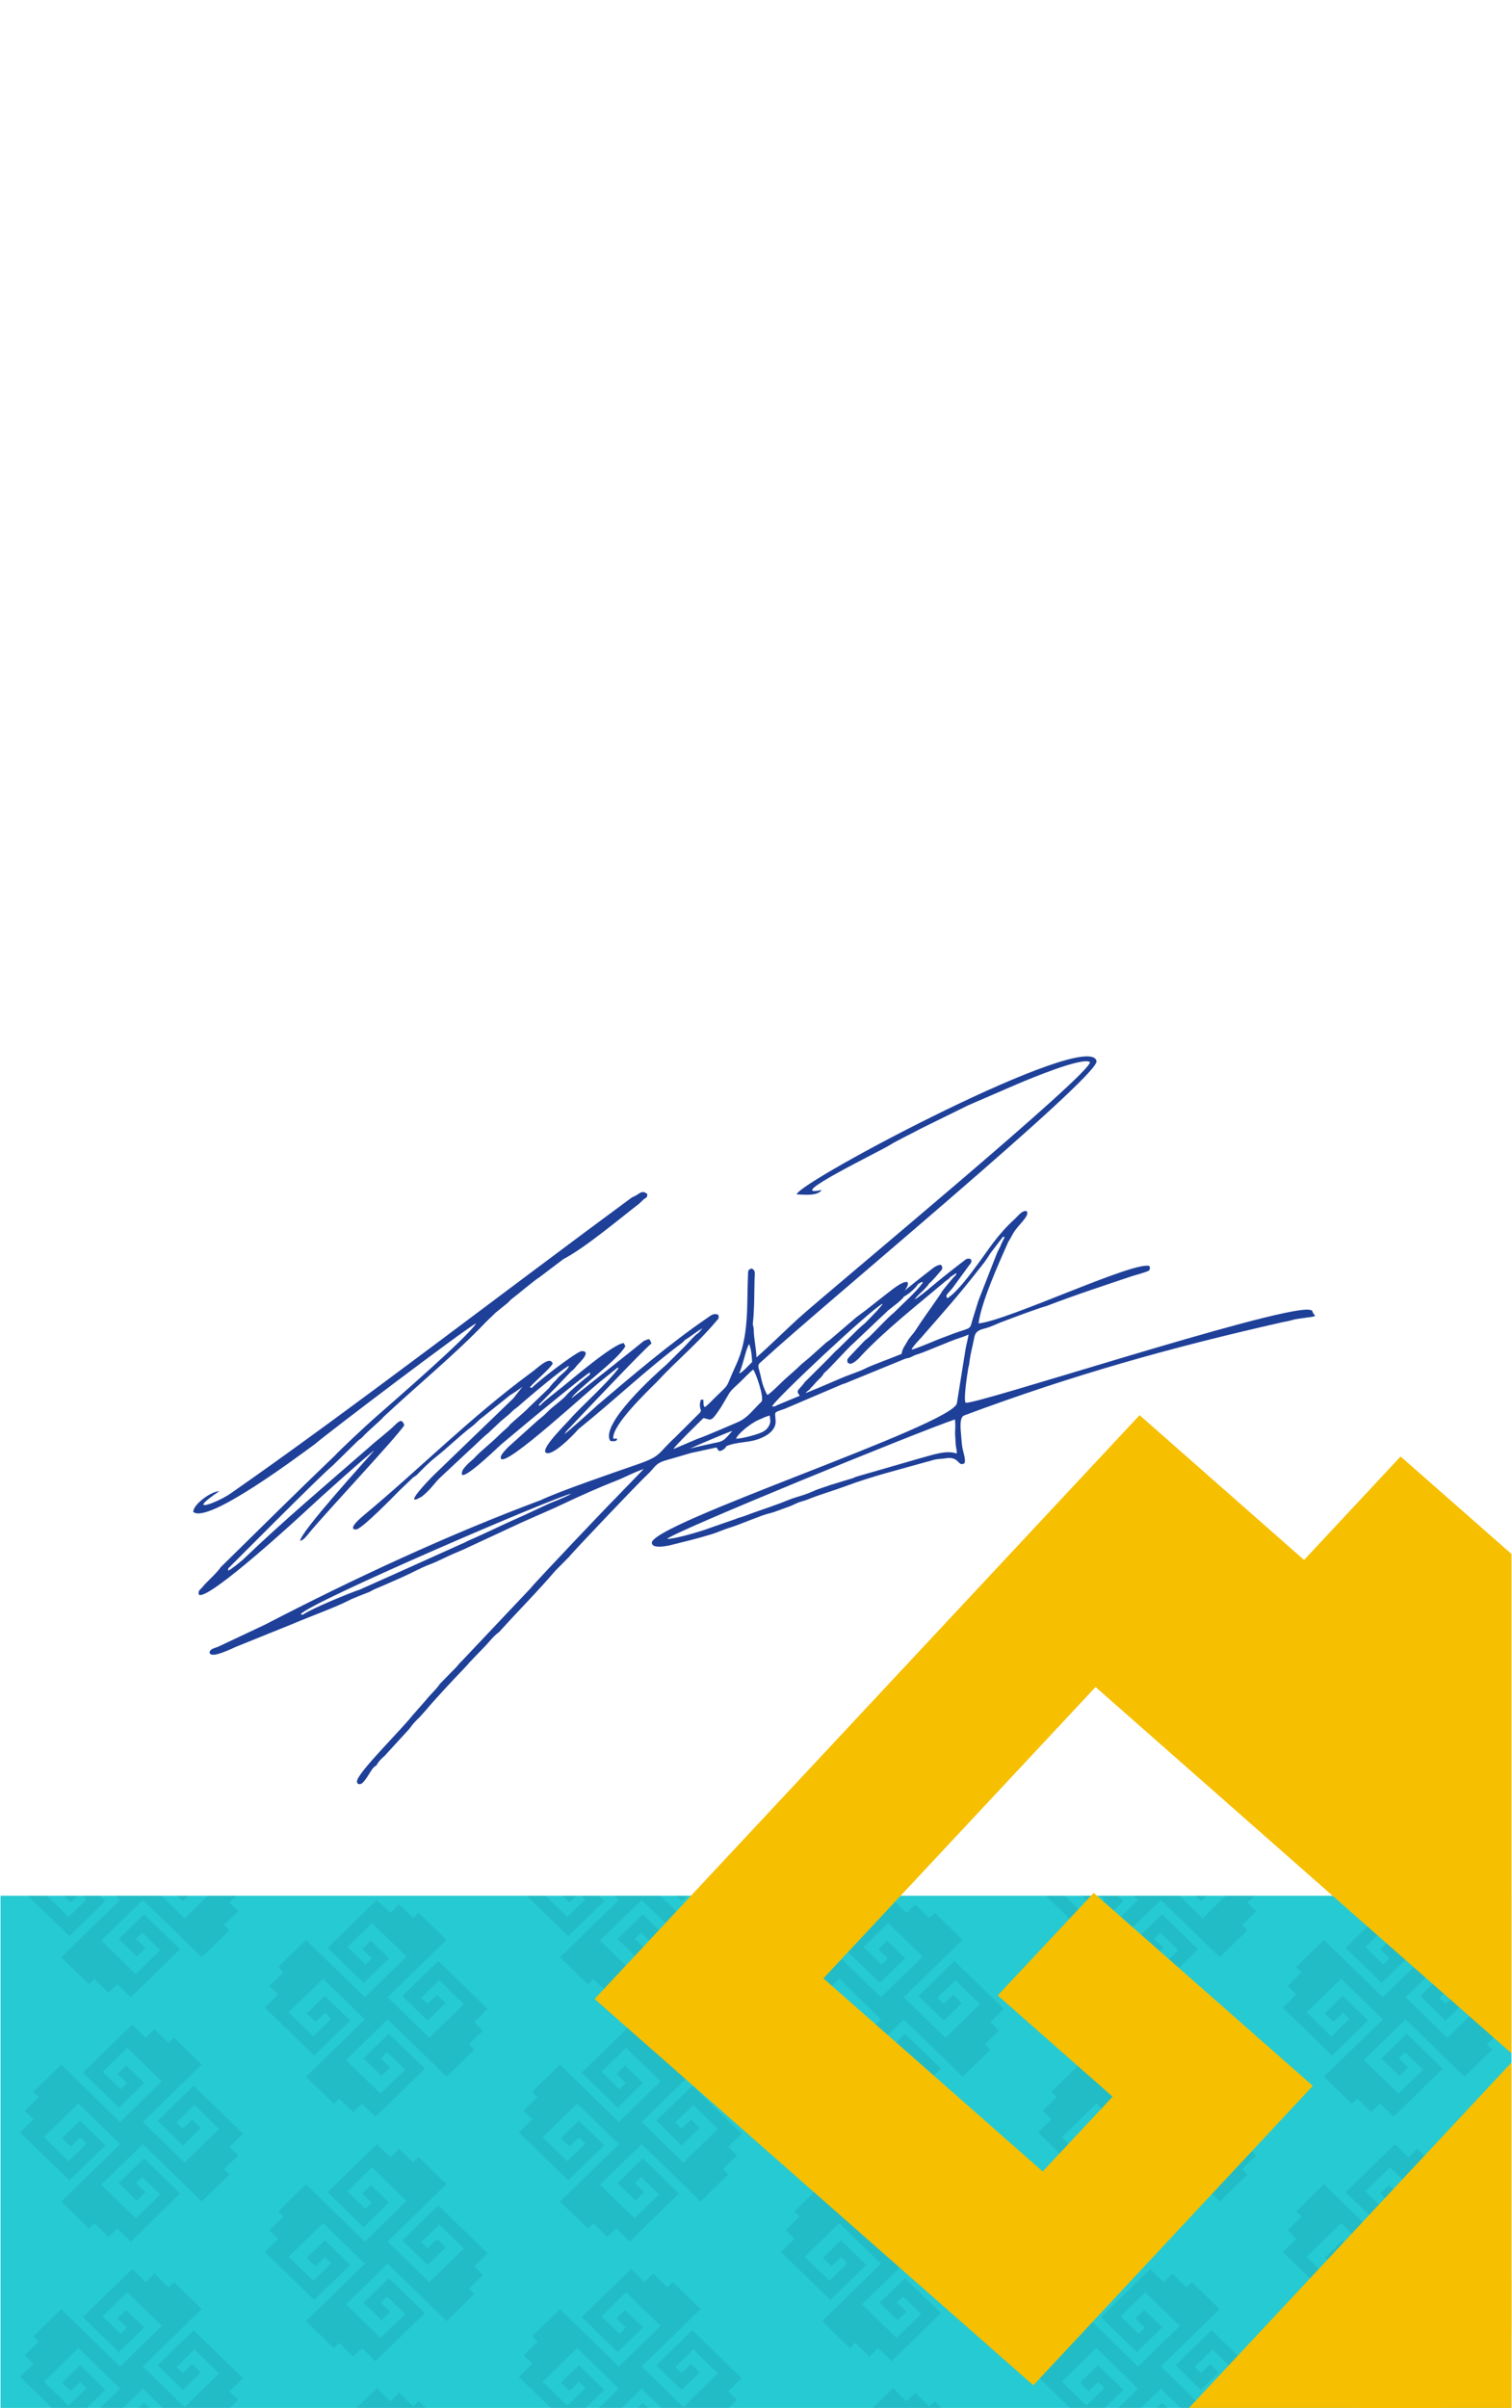 <?xml version="1.0" encoding="UTF-8"?>
<!DOCTYPE svg PUBLIC "-//W3C//DTD SVG 1.1//EN" "http://www.w3.org/Graphics/SVG/1.1/DTD/svg11.dtd">
<!-- Creator: CorelDRAW 2017 -->
<svg xmlns="http://www.w3.org/2000/svg" xml:space="preserve" width="213px" height="339px" version="1.1" style="shape-rendering:geometricPrecision; text-rendering:geometricPrecision; image-rendering:optimizeQuality; fill-rule:evenodd; clip-rule:evenodd"
viewBox="0 0 127.7 203.38"
 xmlns:xlink="http://www.w3.org/1999/xlink">
 <defs>
  <style type="text/css">
   <![CDATA[
    .fil2 {fill:none}
    .fil5 {fill:#1E4099}
    .fil0 {fill:#26CAD3}
    .fil3 {fill:#F6BF00}
    .fil4 {fill:#F6BF00;fill-rule:nonzero}
    .fil1 {fill:#00495A;fill-rule:nonzero;fill-opacity:0.102}
   ]]>
  </style>
   <clipPath id="id0">
    <path d="M0 203.38l127.7 0 0 -203.38 -127.7 0 0 203.38z"/>
   </clipPath>
    <clipPath id="id1">
     <path d="M127.7 160.12l-127.7 0 0 43.26 127.7 0 0 -43.26z"/>
    </clipPath>
    <clipPath id="id2">
     <path d="M0 203.38l127.7 0 0 -203.38 -127.7 0 0 203.38z"/>
    </clipPath>
 </defs>
 <g id="Capa_x0020_1">
  <g>
  </g>
  <g style="clip-path:url(#id0)">
   <g>
    <polygon class="fil0" points="128.1,160.12 0,160.12 0,203.38 128.1,203.38 "/>
   </g>
   <g style="clip-path:url(#id1)">
    <g id="_2154506295232">
     <g>
      <path id="1" class="fil1" d="M117.73 178.79l4.16 -4.06 -3.04 -2.95 -2.14 2.08 1.52 1.48 0.74 -0.72 -0.8 -0.77 0.53 -0.52 1.53 1.48 -2.08 2.02 -2.92 -2.83c0.17,-0.18 2.59,-2.53 3.52,-3.44l-0.96 -0.93 0 0c-0.9,0.87 -4.59,4.47 -5.94,5.78l2.35 2.28 0.46 -0.44 1.19 1.15 0.74 -0.72 1.14 1.11z"/>
      <path class="fil1" d="M123.73 175.4l2.35 -2.28 -0.46 -0.45 1.19 -1.16 -0.74 -0.71 1.14 -1.12 -4.17 -4.05 -3.04 2.96 2.14 2.08 1.51 -1.48 -0.73 -0.71 -0.8 0.77 -0.53 -0.51 1.52 -1.49 2.08 2.03 -2.91 2.84c-0.18,-0.17 -2.6,-2.53 -3.53,-3.43l-0.96 0.94 0 0c0.9,0.87 4.59,4.46 5.94,5.77z"/>
      <path class="fil1" d="M117.79 169.63l0 0c0.9,-0.88 4.59,-4.47 5.93,-5.79l-2.34 -2.28 -0.46 0.45 -1.19 -1.16 -0.74 0.72 -1.14 -1.11 -4.17 4.06 3.05 2.96 2.13 -2.08 -1.52 -1.48 -0.73 0.71 0.8 0.78 -0.54 0.52 -1.52 -1.48 2.08 -2.03 2.92 2.84c-0.17,0.17 -2.6,2.53 -3.52,3.43l0.96 0.94z"/>
      <path class="fil1" d="M112.54 173.62l3.04 -2.96 -2.14 -2.08 -1.52 1.48 0.74 0.71 0.79 -0.77 0.54 0.52 -1.52 1.48 -2.08 -2.03 2.91 -2.84c0.17,0.17 2.6,2.53 3.53,3.43l0.96 -0.93 0 0c-0.9,-0.88 -4.6,-4.47 -5.94,-5.78l-2.35 2.29 0.46 0.44 -1.19 1.16 0.74 0.72 -1.14 1.11 4.17 4.05z"/>
     </g>
     <g>
      <path class="fil1" d="M117.73 199.43l4.16 -4.06 -3.04 -2.95 -2.14 2.08 1.52 1.47 0.74 -0.71 -0.8 -0.77 0.53 -0.52 1.53 1.48 -2.08 2.02 -2.92 -2.84c0.17,-0.17 2.59,-2.52 3.52,-3.43l-0.96 -0.93 0 0c-0.9,0.87 -4.59,4.47 -5.94,5.78l2.35 2.28 0.46 -0.44 1.19 1.15 0.74 -0.72 1.14 1.11z"/>
      <path class="fil1" d="M123.73 196.04l2.35 -2.28 -0.46 -0.45 1.19 -1.16 -0.74 -0.72 1.14 -1.11 -4.17 -4.05 -3.04 2.96 2.14 2.08 1.51 -1.48 -0.73 -0.71 -0.8 0.77 -0.53 -0.51 1.52 -1.49 2.08 2.03 -2.91 2.84c-0.18,-0.17 -2.6,-2.53 -3.53,-3.43l-0.96 0.94 0 0c0.9,0.87 4.59,4.46 5.94,5.77z"/>
      <path class="fil1" d="M117.79 190.27l0 0c0.9,-0.88 4.59,-4.48 5.93,-5.79l-2.34 -2.28 -0.46 0.45 -1.19 -1.16 -0.74 0.72 -1.14 -1.11 -4.17 4.06 3.05 2.96 2.13 -2.08 -1.52 -1.48 -0.73 0.71 0.8 0.78 -0.54 0.52 -1.52 -1.48 2.08 -2.03 2.92 2.84c-0.17,0.17 -2.6,2.53 -3.52,3.43l0.96 0.94z"/>
      <path class="fil1" d="M112.54 194.26l3.04 -2.96 -2.14 -2.08 -1.52 1.48 0.74 0.71 0.79 -0.77 0.54 0.52 -1.52 1.48 -2.08 -2.03 2.91 -2.84c0.17,0.17 2.6,2.53 3.53,3.43l0.96 -0.93 0 0c-0.9,-0.88 -4.6,-4.47 -5.94,-5.78l-2.35 2.29 0.46 0.44 -1.19 1.16 0.74 0.72 -1.14 1.11 4.17 4.05z"/>
     </g>
     <g>
      <path class="fil1" d="M117.73 220.04l4.16 -4.06 -3.04 -2.95 -2.14 2.08 1.52 1.48 0.74 -0.72 -0.8 -0.77 0.53 -0.52 1.53 1.48 -2.08 2.02 -2.92 -2.83c0.17,-0.17 2.59,-2.53 3.52,-3.44l-0.96 -0.93 0 0c-0.9,0.88 -4.59,4.47 -5.94,5.78l2.35 2.28 0.46 -0.44 1.19 1.16 0.74 -0.72 1.14 1.1z"/>
      <path class="fil1" d="M123.73 216.65l2.35 -2.28 -0.46 -0.45 1.19 -1.16 -0.74 -0.71 1.14 -1.11 -4.17 -4.06 -3.04 2.96 2.14 2.08 1.51 -1.48 -0.73 -0.71 -0.8 0.78 -0.53 -0.52 1.52 -1.48 2.08 2.02 -2.91 2.84c-0.18,-0.17 -2.6,-2.53 -3.53,-3.43l-0.96 0.94 0 0c0.9,0.87 4.59,4.46 5.94,5.77z"/>
      <path class="fil1" d="M117.79 210.88l0 0c0.9,-0.88 4.59,-4.47 5.93,-5.79l-2.34 -2.28 -0.46 0.45 -1.19 -1.16 -0.74 0.72 -1.14 -1.11 -4.17 4.06 3.05 2.96 2.13 -2.08 -1.52 -1.48 -0.73 0.71 0.8 0.78 -0.54 0.52 -1.52 -1.48 2.08 -2.03 2.92 2.84c-0.17,0.17 -2.6,2.53 -3.52,3.43l0.96 0.94z"/>
      <path class="fil1" d="M112.54 214.87l3.04 -2.96 -2.14 -2.08 -1.52 1.48 0.74 0.71 0.79 -0.77 0.54 0.52 -1.52 1.48 -2.08 -2.02 2.91 -2.85c0.17,0.17 2.6,2.53 3.53,3.43l0.96 -0.93 0 0c-0.9,-0.88 -4.6,-4.47 -5.94,-5.78l-2.35 2.29 0.46 0.44 -1.19 1.16 0.74 0.72 -1.14 1.11 4.17 4.05z"/>
     </g>
     <g>
      <path class="fil1" d="M97.04 209.98l4.17 -4.06 -3.04 -2.96 -2.14 2.09 1.52 1.47 0.73 -0.71 -0.79 -0.77 0.53 -0.52 1.52 1.48 -2.08 2.02 -2.92 -2.84c0.18,-0.17 2.6,-2.52 3.53,-3.43l-0.97 -0.93 0 0c-0.9,0.87 -4.58,4.47 -5.93,5.78l2.35 2.28 0.46 -0.44 1.19 1.15 0.73 -0.72 1.14 1.11z"/>
      <path class="fil1" d="M103.05 206.59l2.34 -2.28 -0.45 -0.45 1.18 -1.16 -0.74 -0.72 1.14 -1.11 -4.17 -4.05 -3.04 2.96 2.14 2.08 1.52 -1.48 -0.73 -0.71 -0.8 0.77 -0.53 -0.52 1.52 -1.48 2.08 2.03 -2.92 2.84c-0.17,-0.17 -2.6,-2.53 -3.52,-3.43l-0.97 0.94 0 0c0.91,0.87 4.6,4.46 5.95,5.77z"/>
      <path class="fil1" d="M97.1 200.82l0 0c0.91,-0.88 4.59,-4.48 5.94,-5.79l-2.35 -2.28 -0.46 0.45 -1.19 -1.16 -0.74 0.72 -1.14 -1.11 -4.16 4.06 3.04 2.96 2.14 -2.09 -1.52 -1.47 -0.73 0.71 0.79 0.77 -0.53 0.53 -1.52 -1.48 2.08 -2.03 2.92 2.84c-0.18,0.17 -2.6,2.53 -3.53,3.43l0.96 0.94z"/>
      <path class="fil1" d="M91.86 204.81l3.04 -2.96 -2.14 -2.08 -1.52 1.48 0.73 0.71 0.8 -0.77 0.53 0.52 -1.52 1.48 -2.08 -2.03 2.92 -2.84c0.17,0.17 2.59,2.53 3.52,3.43l0.96 -0.93 0 0c-0.9,-0.88 -4.59,-4.47 -5.94,-5.78l-2.34 2.29 0.45 0.44 -1.18 1.16 0.73 0.72 -1.13 1.11 4.17 4.05z"/>
     </g>
     <g>
      <path class="fil1" d="M97.04 189.33l4.17 -4.06 -3.04 -2.96 -2.14 2.09 1.52 1.47 0.73 -0.71 -0.79 -0.77 0.53 -0.52 1.52 1.48 -2.08 2.02 -2.92 -2.84c0.18,-0.17 2.6,-2.53 3.53,-3.43l-0.97 -0.93 0 0c-0.9,0.87 -4.58,4.47 -5.93,5.78l2.35 2.28 0.46 -0.44 1.19 1.15 0.73 -0.72 1.14 1.11z"/>
      <path class="fil1" d="M103.05 185.94l2.34 -2.28 -0.45 -0.45 1.18 -1.16 -0.74 -0.72 1.14 -1.11 -4.17 -4.05 -3.04 2.96 2.14 2.08 1.52 -1.48 -0.73 -0.71 -0.8 0.77 -0.53 -0.52 1.52 -1.48 2.08 2.03 -2.92 2.84c-0.17,-0.17 -2.6,-2.53 -3.52,-3.43l-0.97 0.94 0 0c0.91,0.87 4.6,4.46 5.95,5.77z"/>
      <path class="fil1" d="M97.1 180.17l0 0c0.91,-0.88 4.59,-4.48 5.94,-5.79l-2.35 -2.28 -0.46 0.45 -1.19 -1.16 -0.74 0.72 -1.14 -1.11 -4.16 4.06 3.04 2.96 2.14 -2.09 -1.52 -1.47 -0.73 0.71 0.79 0.77 -0.53 0.52 -1.52 -1.47 2.08 -2.03 2.92 2.84c-0.18,0.17 -2.6,2.53 -3.53,3.43l0.96 0.94z"/>
      <path class="fil1" d="M91.86 184.16l3.04 -2.96 -2.14 -2.08 -1.52 1.48 0.73 0.71 0.8 -0.77 0.53 0.52 -1.52 1.48 -2.08 -2.03 2.92 -2.84c0.17,0.17 2.59,2.53 3.52,3.43l0.96 -0.93 0 0c-0.9,-0.88 -4.59,-4.47 -5.94,-5.78l-2.34 2.28 0.45 0.45 -1.18 1.16 0.73 0.72 -1.13 1.11 4.17 4.05z"/>
     </g>
     <g>
      <path class="fil1" d="M97.04 168.7l4.17 -4.06 -3.04 -2.95 -2.14 2.08 1.52 1.48 0.73 -0.72 -0.79 -0.77 0.53 -0.52 1.52 1.48 -2.08 2.02 -2.92 -2.84c0.18,-0.17 2.6,-2.52 3.53,-3.43l-0.97 -0.93 0 0c-0.9,0.87 -4.58,4.47 -5.93,5.78l2.35 2.28 0.46 -0.44 1.19 1.15 0.73 -0.72 1.14 1.11z"/>
      <path class="fil1" d="M103.05 165.31l2.34 -2.28 -0.45 -0.45 1.18 -1.16 -0.74 -0.72 1.14 -1.11 -4.17 -4.05 -3.04 2.96 2.14 2.08 1.52 -1.48 -0.73 -0.71 -0.8 0.77 -0.53 -0.51 1.52 -1.49 2.08 2.03 -2.92 2.84c-0.17,-0.17 -2.6,-2.53 -3.52,-3.43l-0.97 0.94 0 0c0.91,0.87 4.6,4.46 5.95,5.77z"/>
      <path class="fil1" d="M97.1 159.54l0 0c0.91,-0.88 4.59,-4.48 5.94,-5.79l-2.35 -2.28 -0.46 0.45 -1.19 -1.16 -0.74 0.72 -1.14 -1.11 -4.16 4.06 3.04 2.96 2.14 -2.08 -1.52 -1.48 -0.73 0.71 0.79 0.78 -0.53 0.52 -1.52 -1.48 2.08 -2.03 2.92 2.84c-0.18,0.17 -2.6,2.53 -3.53,3.43l0.96 0.94z"/>
      <path class="fil1" d="M91.86 163.53l3.04 -2.96 -2.14 -2.08 -1.52 1.48 0.73 0.71 0.8 -0.77 0.53 0.52 -1.52 1.48 -2.08 -2.03 2.92 -2.84c0.17,0.17 2.59,2.53 3.52,3.43l0.96 -0.93 0 0c-0.9,-0.88 -4.59,-4.47 -5.94,-5.78l-2.34 2.29 0.45 0.44 -1.18 1.16 0.73 0.72 -1.13 1.11 4.17 4.05z"/>
     </g>
     <g>
      <path class="fil1" d="M97.04 148.1l4.17 -4.06 -3.04 -2.95 -2.14 2.08 1.52 1.48 0.73 -0.72 -0.79 -0.77 0.53 -0.52 1.52 1.48 -2.08 2.02 -2.92 -2.83c0.18,-0.17 2.6,-2.53 3.53,-3.44l-0.97 -0.93 0 0c-0.9,0.88 -4.58,4.47 -5.93,5.78l2.35 2.28 0.46 -0.44 1.19 1.16 0.73 -0.72 1.14 1.1z"/>
      <path class="fil1" d="M103.05 144.71l2.34 -2.28 -0.45 -0.45 1.18 -1.16 -0.74 -0.71 1.14 -1.11 -4.17 -4.06 -3.04 2.96 2.14 2.08 1.52 -1.48 -0.73 -0.71 -0.8 0.78 -0.53 -0.52 1.52 -1.48 2.08 2.02 -2.92 2.84c-0.17,-0.17 -2.6,-2.53 -3.52,-3.43l-0.97 0.94 0 0c0.91,0.87 4.6,4.46 5.95,5.77z"/>
      <path class="fil1" d="M97.1 138.94l0 0c0.91,-0.88 4.59,-4.47 5.94,-5.79l-2.35 -2.28 -0.46 0.45 -1.19 -1.16 -0.74 0.72 -1.14 -1.11 -4.16 4.06 3.04 2.96 2.14 -2.08 -1.52 -1.48 -0.73 0.71 0.79 0.78 -0.53 0.52 -1.52 -1.48 2.08 -2.03 2.92 2.84c-0.18,0.17 -2.6,2.53 -3.53,3.43l0.96 0.94z"/>
      <path class="fil1" d="M91.86 142.93l3.04 -2.96 -2.14 -2.08 -1.52 1.48 0.73 0.71 0.8 -0.77 0.53 0.52 -1.52 1.48 -2.08 -2.02 2.92 -2.85c0.17,0.17 2.59,2.53 3.52,3.43l0.96 -0.93 0 0c-0.9,-0.88 -4.59,-4.47 -5.94,-5.78l-2.34 2.29 0.45 0.44 -1.18 1.16 0.73 0.72 -1.13 1.11 4.17 4.05z"/>
     </g>
     <g>
      <path class="fil1" d="M117.73 158.11l4.16 -4.06 -3.04 -2.96 -2.14 2.09 1.52 1.47 0.74 -0.71 -0.8 -0.77 0.53 -0.52 1.53 1.47 -2.08 2.03 -2.92 -2.84c0.17,-0.17 2.59,-2.53 3.52,-3.43l-0.96 -0.94 0 0c-0.9,0.88 -4.59,4.48 -5.94,5.79l2.35 2.28 0.46 -0.44 1.19 1.15 0.74 -0.72 1.14 1.11z"/>
      <path class="fil1" d="M123.73 154.72l2.35 -2.28 -0.46 -0.45 1.19 -1.16 -0.74 -0.72 1.14 -1.11 -4.17 -4.05 -3.04 2.96 2.14 2.08 1.51 -1.48 -0.73 -0.71 -0.8 0.77 -0.53 -0.52 1.52 -1.48 2.08 2.03 -2.91 2.84c-0.18,-0.17 -2.6,-2.53 -3.53,-3.43l-0.96 0.93 0 0c0.9,0.88 4.59,4.47 5.94,5.78z"/>
      <path class="fil1" d="M117.79 148.94l0 0c0.9,-0.87 4.59,-4.47 5.93,-5.78l-2.34 -2.28 -0.46 0.44 -1.19 -1.15 -0.74 0.72 -1.14 -1.11 -4.17 4.06 3.05 2.96 2.13 -2.09 -1.52 -1.47 -0.73 0.71 0.8 0.77 -0.54 0.52 -1.52 -1.48 2.08 -2.02 2.92 2.84c-0.17,0.17 -2.6,2.53 -3.52,3.43l0.96 0.93z"/>
      <path class="fil1" d="M112.54 152.94l3.04 -2.96 -2.14 -2.08 -1.52 1.48 0.74 0.71 0.79 -0.77 0.54 0.52 -1.52 1.48 -2.08 -2.03 2.91 -2.84c0.17,0.17 2.6,2.53 3.53,3.43l0.96 -0.94 0 0c-0.9,-0.87 -4.6,-4.46 -5.94,-5.77l-2.35 2.28 0.46 0.45 -1.19 1.16 0.74 0.72 -1.14 1.11 4.17 4.05z"/>
     </g>
     <g>
      <path class="fil1" d="M139.44 209.98l4.16 -4.06 -3.04 -2.96 -2.14 2.09 1.52 1.47 0.74 -0.71 -0.8 -0.77 0.53 -0.52 1.52 1.48 -2.08 2.02 -2.91 -2.84c0.17,-0.17 2.59,-2.52 3.52,-3.43l-0.96 -0.93 0 0c-0.9,0.87 -4.59,4.47 -5.94,5.78l2.35 2.28 0.46 -0.44 1.19 1.15 0.74 -0.72 1.14 1.11z"/>
      <path class="fil1" d="M145.44 206.59l2.34 -2.28 -0.45 -0.45 1.19 -1.16 -0.74 -0.72 1.14 -1.11 -4.18 -4.05 -3.04 2.96 2.14 2.08 1.52 -1.48 -0.73 -0.71 -0.8 0.77 -0.53 -0.52 1.52 -1.48 2.08 2.03 -2.91 2.84c-0.18,-0.17 -2.6,-2.53 -3.53,-3.43l-0.96 0.94 0 0c0.9,0.87 4.59,4.46 5.94,5.77z"/>
      <path class="fil1" d="M139.5 200.82l0 0c0.9,-0.88 4.59,-4.48 5.93,-5.79l-2.35 -2.28 -0.45 0.45 -1.19 -1.16 -0.74 0.72 -1.14 -1.11 -4.17 4.06 3.05 2.96 2.13 -2.09 -1.52 -1.47 -0.73 0.71 0.79 0.77 -0.53 0.53 -1.52 -1.48 2.08 -2.03 2.92 2.84c-0.18,0.17 -2.6,2.53 -3.52,3.43l0.96 0.94z"/>
      <path class="fil1" d="M134.25 204.81l3.04 -2.96 -2.14 -2.08 -1.52 1.48 0.73 0.71 0.8 -0.77 0.54 0.52 -1.53 1.48 -2.08 -2.03 2.92 -2.84c0.17,0.17 2.6,2.53 3.53,3.43l0.96 -0.93 0 0c-0.91,-0.88 -4.6,-4.47 -5.95,-5.78l-2.34 2.29 0.46 0.44 -1.19 1.16 0.74 0.72 -1.14 1.11 4.17 4.05z"/>
     </g>
     <g>
      <path class="fil1" d="M139.44 189.33l4.16 -4.06 -3.04 -2.96 -2.14 2.09 1.52 1.47 0.74 -0.71 -0.8 -0.77 0.53 -0.52 1.52 1.48 -2.08 2.02 -2.91 -2.84c0.17,-0.17 2.59,-2.53 3.52,-3.43l-0.96 -0.93 0 0c-0.9,0.87 -4.59,4.47 -5.94,5.78l2.35 2.28 0.46 -0.44 1.19 1.15 0.74 -0.72 1.14 1.11z"/>
      <path class="fil1" d="M145.44 185.94l2.34 -2.28 -0.45 -0.45 1.19 -1.16 -0.74 -0.72 1.14 -1.11 -4.18 -4.05 -3.04 2.96 2.14 2.08 1.52 -1.48 -0.73 -0.71 -0.8 0.77 -0.53 -0.52 1.52 -1.48 2.08 2.03 -2.91 2.84c-0.18,-0.17 -2.6,-2.53 -3.53,-3.43l-0.96 0.94 0 0c0.9,0.87 4.59,4.46 5.94,5.77z"/>
      <path class="fil1" d="M139.5 180.17l0 0c0.9,-0.88 4.59,-4.48 5.93,-5.79l-2.35 -2.28 -0.45 0.45 -1.19 -1.16 -0.74 0.72 -1.14 -1.11 -4.17 4.06 3.05 2.96 2.13 -2.09 -1.52 -1.47 -0.73 0.71 0.79 0.77 -0.53 0.52 -1.52 -1.47 2.08 -2.03 2.92 2.84c-0.18,0.17 -2.6,2.53 -3.52,3.43l0.96 0.94z"/>
      <path class="fil1" d="M134.25 184.16l3.04 -2.96 -2.14 -2.08 -1.52 1.48 0.73 0.71 0.8 -0.77 0.54 0.52 -1.53 1.48 -2.08 -2.03 2.92 -2.84c0.17,0.17 2.6,2.53 3.53,3.43l0.96 -0.93 0 0c-0.91,-0.88 -4.6,-4.47 -5.95,-5.78l-2.34 2.28 0.46 0.45 -1.19 1.16 0.74 0.72 -1.14 1.11 4.17 4.05z"/>
     </g>
     <g>
      <path class="fil1" d="M139.44 168.7l4.16 -4.06 -3.04 -2.95 -2.14 2.08 1.52 1.48 0.74 -0.72 -0.8 -0.77 0.53 -0.52 1.52 1.48 -2.08 2.02 -2.91 -2.84c0.17,-0.17 2.59,-2.52 3.52,-3.43l-0.96 -0.93 0 0c-0.9,0.87 -4.59,4.47 -5.94,5.78l2.35 2.28 0.46 -0.44 1.19 1.15 0.74 -0.72 1.14 1.11z"/>
      <path class="fil1" d="M145.44 165.31l2.34 -2.28 -0.45 -0.45 1.19 -1.16 -0.74 -0.72 1.14 -1.11 -4.18 -4.05 -3.04 2.96 2.14 2.08 1.52 -1.48 -0.73 -0.71 -0.8 0.77 -0.53 -0.51 1.52 -1.49 2.08 2.03 -2.91 2.84c-0.18,-0.17 -2.6,-2.53 -3.53,-3.43l-0.96 0.94 0 0c0.9,0.87 4.59,4.46 5.94,5.77z"/>
      <path class="fil1" d="M139.5 159.54l0 0c0.9,-0.88 4.59,-4.48 5.93,-5.79l-2.35 -2.28 -0.45 0.45 -1.19 -1.16 -0.74 0.72 -1.14 -1.11 -4.17 4.06 3.05 2.96 2.13 -2.08 -1.52 -1.48 -0.73 0.71 0.79 0.78 -0.53 0.52 -1.52 -1.48 2.08 -2.03 2.92 2.84c-0.18,0.17 -2.6,2.53 -3.52,3.43l0.96 0.94z"/>
      <path class="fil1" d="M134.25 163.53l3.04 -2.96 -2.14 -2.08 -1.52 1.48 0.73 0.71 0.8 -0.77 0.54 0.52 -1.53 1.48 -2.08 -2.03 2.92 -2.84c0.17,0.17 2.6,2.53 3.53,3.43l0.96 -0.93 0 0c-0.91,-0.88 -4.6,-4.47 -5.95,-5.78l-2.34 2.29 0.46 0.44 -1.19 1.16 0.74 0.72 -1.14 1.11 4.17 4.05z"/>
     </g>
     <g>
      <path class="fil1" d="M139.44 148.1l4.16 -4.06 -3.04 -2.95 -2.14 2.08 1.52 1.48 0.74 -0.72 -0.8 -0.77 0.53 -0.52 1.52 1.48 -2.08 2.02 -2.91 -2.83c0.17,-0.17 2.59,-2.53 3.52,-3.44l-0.96 -0.93 0 0c-0.9,0.88 -4.59,4.47 -5.94,5.78l2.35 2.28 0.46 -0.44 1.19 1.16 0.74 -0.72 1.14 1.1z"/>
      <path class="fil1" d="M145.44 144.71l2.34 -2.28 -0.45 -0.45 1.19 -1.16 -0.74 -0.71 1.14 -1.11 -4.18 -4.06 -3.04 2.96 2.14 2.08 1.52 -1.48 -0.73 -0.71 -0.8 0.78 -0.53 -0.52 1.52 -1.48 2.08 2.02 -2.91 2.84c-0.18,-0.17 -2.6,-2.53 -3.53,-3.43l-0.96 0.94 0 0c0.9,0.87 4.59,4.46 5.94,5.77z"/>
      <path class="fil1" d="M139.5 138.94l0 0c0.9,-0.88 4.59,-4.47 5.93,-5.79l-2.35 -2.28 -0.45 0.45 -1.19 -1.16 -0.74 0.72 -1.14 -1.11 -4.17 4.06 3.05 2.96 2.13 -2.08 -1.52 -1.48 -0.73 0.71 0.79 0.78 -0.53 0.52 -1.52 -1.48 2.08 -2.03 2.92 2.84c-0.18,0.17 -2.6,2.53 -3.52,3.43l0.96 0.94z"/>
      <path class="fil1" d="M134.25 142.93l3.04 -2.96 -2.14 -2.08 -1.52 1.48 0.73 0.71 0.8 -0.77 0.54 0.52 -1.53 1.48 -2.08 -2.02 2.92 -2.85c0.17,0.17 2.6,2.53 3.53,3.43l0.96 -0.93 0 0c-0.91,-0.88 -4.6,-4.47 -5.95,-5.78l-2.34 2.29 0.46 0.44 -1.19 1.16 0.74 0.72 -1.14 1.11 4.17 4.05z"/>
     </g>
     <g>
      <path class="fil1" d="M75.32 178.79l4.16 -4.06 -3.04 -2.95 -2.14 2.08 1.52 1.48 0.73 -0.72 -0.79 -0.77 0.53 -0.52 1.52 1.48 -2.08 2.02 -2.92 -2.83c0.18,-0.18 2.6,-2.53 3.53,-3.44l-0.97 -0.93 0 0c-0.9,0.87 -4.58,4.47 -5.93,5.78l2.35 2.28 0.46 -0.44 1.19 1.15 0.73 -0.72 1.15 1.11z"/>
      <path class="fil1" d="M81.32 175.4l2.34 -2.28 -0.46 -0.45 1.19 -1.16 -0.74 -0.71 1.14 -1.12 -4.17 -4.05 -3.04 2.96 2.14 2.08 1.52 -1.48 -0.73 -0.71 -0.8 0.77 -0.53 -0.51 1.52 -1.49 2.08 2.03 -2.92 2.84c-0.17,-0.17 -2.6,-2.53 -3.52,-3.43l-0.97 0.94 0 0c0.91,0.87 4.6,4.46 5.95,5.77z"/>
      <path class="fil1" d="M75.37 169.63l0 0c0.91,-0.88 4.59,-4.47 5.94,-5.79l-2.35 -2.28 -0.46 0.45 -1.19 -1.16 -0.74 0.72 -1.14 -1.11 -4.16 4.06 3.04 2.96 2.14 -2.08 -1.52 -1.48 -0.73 0.71 0.79 0.78 -0.53 0.52 -1.52 -1.48 2.08 -2.03 2.92 2.84c-0.18,0.17 -2.6,2.53 -3.53,3.43l0.96 0.94z"/>
      <path class="fil1" d="M70.13 173.62l3.04 -2.96 -2.14 -2.08 -1.52 1.48 0.73 0.71 0.8 -0.77 0.53 0.52 -1.52 1.48 -2.08 -2.03 2.92 -2.84c0.17,0.17 2.6,2.53 3.52,3.43l0.96 -0.93 0 0c-0.9,-0.88 -4.59,-4.47 -5.94,-5.78l-2.34 2.29 0.45 0.44 -1.18 1.16 0.74 0.72 -1.14 1.11 4.17 4.05z"/>
     </g>
     <g>
      <path class="fil1" d="M75.32 199.43l4.16 -4.06 -3.04 -2.95 -2.14 2.08 1.52 1.47 0.73 -0.71 -0.79 -0.77 0.53 -0.52 1.52 1.48 -2.08 2.02 -2.92 -2.84c0.18,-0.17 2.6,-2.52 3.53,-3.43l-0.97 -0.93 0 0c-0.9,0.87 -4.58,4.47 -5.93,5.78l2.35 2.28 0.46 -0.44 1.19 1.15 0.73 -0.72 1.15 1.11z"/>
      <path class="fil1" d="M81.32 196.04l2.34 -2.28 -0.46 -0.45 1.19 -1.16 -0.74 -0.72 1.14 -1.11 -4.17 -4.05 -3.04 2.96 2.14 2.08 1.52 -1.48 -0.73 -0.71 -0.8 0.77 -0.53 -0.51 1.52 -1.49 2.08 2.03 -2.92 2.84c-0.17,-0.17 -2.6,-2.53 -3.52,-3.43l-0.97 0.94 0 0c0.91,0.87 4.6,4.46 5.95,5.77z"/>
      <path class="fil1" d="M75.37 190.27l0 0c0.91,-0.88 4.59,-4.48 5.94,-5.79l-2.35 -2.28 -0.46 0.45 -1.19 -1.16 -0.74 0.72 -1.14 -1.11 -4.16 4.06 3.04 2.96 2.14 -2.08 -1.52 -1.48 -0.73 0.71 0.79 0.78 -0.53 0.52 -1.52 -1.48 2.08 -2.03 2.92 2.84c-0.18,0.17 -2.6,2.53 -3.53,3.43l0.96 0.94z"/>
      <path class="fil1" d="M70.13 194.26l3.04 -2.96 -2.14 -2.08 -1.52 1.48 0.73 0.71 0.8 -0.77 0.53 0.52 -1.52 1.48 -2.08 -2.03 2.92 -2.84c0.17,0.17 2.6,2.53 3.52,3.43l0.96 -0.93 0 0c-0.9,-0.88 -4.59,-4.47 -5.94,-5.78l-2.34 2.29 0.45 0.44 -1.18 1.16 0.74 0.72 -1.14 1.11 4.17 4.05z"/>
     </g>
     <g>
      <path class="fil1" d="M75.32 220.04l4.16 -4.06 -3.04 -2.95 -2.14 2.08 1.52 1.48 0.73 -0.72 -0.79 -0.77 0.53 -0.52 1.52 1.48 -2.08 2.02 -2.92 -2.83c0.18,-0.17 2.6,-2.53 3.53,-3.44l-0.97 -0.93 0 0c-0.9,0.88 -4.58,4.47 -5.93,5.78l2.35 2.28 0.46 -0.44 1.19 1.16 0.73 -0.72 1.15 1.1z"/>
      <path class="fil1" d="M81.32 216.65l2.34 -2.28 -0.46 -0.45 1.19 -1.16 -0.74 -0.71 1.14 -1.11 -4.17 -4.06 -3.04 2.96 2.14 2.08 1.52 -1.48 -0.73 -0.71 -0.8 0.78 -0.53 -0.52 1.52 -1.48 2.08 2.02 -2.92 2.84c-0.17,-0.17 -2.6,-2.53 -3.52,-3.43l-0.97 0.94 0 0c0.91,0.87 4.6,4.46 5.95,5.77z"/>
      <path class="fil1" d="M75.37 210.88l0 0c0.91,-0.88 4.59,-4.47 5.94,-5.79l-2.35 -2.28 -0.46 0.45 -1.19 -1.16 -0.74 0.72 -1.14 -1.11 -4.16 4.06 3.04 2.96 2.14 -2.08 -1.52 -1.48 -0.73 0.71 0.79 0.78 -0.53 0.52 -1.52 -1.48 2.08 -2.03 2.92 2.84c-0.18,0.17 -2.6,2.53 -3.53,3.43l0.96 0.94z"/>
      <path class="fil1" d="M70.13 214.87l3.04 -2.96 -2.14 -2.08 -1.52 1.48 0.73 0.71 0.8 -0.77 0.53 0.52 -1.52 1.48 -2.08 -2.02 2.92 -2.85c0.17,0.17 2.6,2.53 3.52,3.43l0.96 -0.93 0 0c-0.9,-0.88 -4.59,-4.47 -5.94,-5.78l-2.34 2.29 0.45 0.44 -1.18 1.16 0.74 0.72 -1.14 1.11 4.17 4.05z"/>
     </g>
     <g>
      <path class="fil1" d="M75.32 158.11l4.16 -4.06 -3.04 -2.96 -2.14 2.09 1.52 1.47 0.73 -0.71 -0.79 -0.77 0.53 -0.52 1.52 1.47 -2.08 2.03 -2.92 -2.84c0.18,-0.17 2.6,-2.53 3.53,-3.43l-0.97 -0.94 0 0c-0.9,0.88 -4.58,4.48 -5.93,5.79l2.35 2.28 0.46 -0.44 1.19 1.15 0.73 -0.72 1.15 1.11z"/>
      <path class="fil1" d="M81.32 154.72l2.34 -2.28 -0.46 -0.45 1.19 -1.16 -0.74 -0.72 1.14 -1.11 -4.17 -4.05 -3.04 2.96 2.14 2.08 1.52 -1.48 -0.73 -0.71 -0.8 0.77 -0.53 -0.52 1.52 -1.48 2.08 2.03 -2.92 2.84c-0.17,-0.17 -2.6,-2.53 -3.52,-3.43l-0.97 0.93 0 0c0.91,0.88 4.6,4.47 5.95,5.78z"/>
      <path class="fil1" d="M75.37 148.94l0 0c0.91,-0.87 4.59,-4.47 5.94,-5.78l-2.35 -2.28 -0.46 0.44 -1.19 -1.15 -0.74 0.72 -1.14 -1.11 -4.16 4.06 3.04 2.96 2.14 -2.09 -1.52 -1.47 -0.73 0.71 0.79 0.77 -0.53 0.52 -1.52 -1.48 2.08 -2.02 2.92 2.84c-0.18,0.17 -2.6,2.53 -3.53,3.43l0.96 0.93z"/>
      <path class="fil1" d="M70.13 152.94l3.04 -2.96 -2.14 -2.08 -1.52 1.48 0.73 0.71 0.8 -0.77 0.53 0.52 -1.52 1.48 -2.08 -2.03 2.92 -2.84c0.17,0.17 2.6,2.53 3.52,3.43l0.96 -0.94 0 0c-0.9,-0.87 -4.59,-4.46 -5.94,-5.77l-2.34 2.28 0.45 0.45 -1.18 1.16 0.74 0.72 -1.14 1.11 4.17 4.05z"/>
     </g>
     <g>
      <path class="fil1" d="M53.17 209.98l4.16 -4.06 -3.04 -2.96 -2.14 2.09 1.52 1.47 0.73 -0.71 -0.79 -0.77 0.53 -0.52 1.52 1.48 -2.08 2.02 -2.92 -2.84c0.18,-0.17 2.6,-2.52 3.53,-3.43l-0.97 -0.93 0 0c-0.9,0.87 -4.58,4.47 -5.93,5.78l2.35 2.28 0.46 -0.44 1.19 1.15 0.73 -0.72 1.15 1.11z"/>
      <path class="fil1" d="M59.17 206.59l2.34 -2.28 -0.45 -0.45 1.18 -1.16 -0.74 -0.72 1.14 -1.11 -4.17 -4.05 -3.04 2.96 2.14 2.08 1.52 -1.48 -0.73 -0.71 -0.8 0.77 -0.53 -0.52 1.52 -1.48 2.08 2.03 -2.92 2.84c-0.17,-0.17 -2.6,-2.53 -3.52,-3.43l-0.97 0.94 0 0c0.91,0.87 4.6,4.46 5.95,5.77z"/>
      <path class="fil1" d="M53.22 200.82l0 0c0.91,-0.88 4.59,-4.48 5.94,-5.79l-2.35 -2.28 -0.45 0.45 -1.2 -1.16 -0.73 0.72 -1.14 -1.11 -4.17 4.06 3.04 2.96 2.14 -2.09 -1.52 -1.47 -0.73 0.71 0.79 0.77 -0.53 0.53 -1.52 -1.48 2.08 -2.03 2.92 2.84c-0.18,0.17 -2.6,2.53 -3.53,3.43l0.96 0.94z"/>
      <path class="fil1" d="M47.98 204.81l3.04 -2.96 -2.14 -2.08 -1.52 1.48 0.73 0.71 0.8 -0.77 0.53 0.52 -1.52 1.48 -2.08 -2.03 2.92 -2.84c0.17,0.17 2.6,2.53 3.52,3.43l0.96 -0.93 0 0c-0.9,-0.88 -4.59,-4.47 -5.94,-5.78l-2.34 2.29 0.45 0.44 -1.18 1.16 0.74 0.72 -1.14 1.11 4.17 4.05z"/>
     </g>
     <g>
      <path class="fil1" d="M53.17 189.33l4.16 -4.06 -3.04 -2.96 -2.14 2.09 1.52 1.47 0.73 -0.71 -0.79 -0.77 0.53 -0.52 1.52 1.48 -2.08 2.02 -2.92 -2.84c0.18,-0.17 2.6,-2.53 3.53,-3.43l-0.97 -0.93 0 0c-0.9,0.87 -4.58,4.47 -5.93,5.78l2.35 2.28 0.46 -0.44 1.19 1.15 0.73 -0.72 1.15 1.11z"/>
      <path class="fil1" d="M59.17 185.94l2.34 -2.28 -0.45 -0.45 1.18 -1.16 -0.74 -0.72 1.14 -1.11 -4.17 -4.05 -3.04 2.96 2.14 2.08 1.52 -1.48 -0.73 -0.71 -0.8 0.77 -0.53 -0.52 1.52 -1.48 2.08 2.03 -2.92 2.84c-0.17,-0.17 -2.6,-2.53 -3.52,-3.43l-0.97 0.94 0 0c0.91,0.87 4.6,4.46 5.95,5.77z"/>
      <path class="fil1" d="M53.22 180.17l0 0c0.91,-0.88 4.59,-4.48 5.94,-5.79l-2.35 -2.28 -0.45 0.45 -1.2 -1.16 -0.73 0.72 -1.14 -1.11 -4.17 4.06 3.04 2.96 2.14 -2.09 -1.52 -1.47 -0.73 0.71 0.79 0.77 -0.53 0.52 -1.52 -1.47 2.08 -2.03 2.92 2.84c-0.18,0.17 -2.6,2.53 -3.53,3.43l0.96 0.94z"/>
      <path class="fil1" d="M47.98 184.16l3.04 -2.96 -2.14 -2.08 -1.52 1.48 0.73 0.71 0.8 -0.77 0.53 0.52 -1.52 1.48 -2.08 -2.03 2.92 -2.84c0.17,0.17 2.6,2.53 3.52,3.43l0.96 -0.93 0 0c-0.9,-0.88 -4.59,-4.47 -5.94,-5.78l-2.34 2.28 0.45 0.45 -1.18 1.16 0.74 0.72 -1.14 1.11 4.17 4.05z"/>
     </g>
     <g>
      <path class="fil1" d="M53.17 168.7l4.16 -4.06 -3.04 -2.95 -2.14 2.08 1.52 1.48 0.73 -0.72 -0.79 -0.77 0.53 -0.52 1.52 1.48 -2.08 2.02 -2.92 -2.84c0.18,-0.17 2.6,-2.52 3.53,-3.43l-0.97 -0.93 0 0c-0.9,0.87 -4.58,4.47 -5.93,5.78l2.35 2.28 0.46 -0.44 1.19 1.15 0.73 -0.72 1.15 1.11z"/>
      <path class="fil1" d="M59.17 165.31l2.34 -2.28 -0.45 -0.45 1.18 -1.16 -0.74 -0.72 1.14 -1.11 -4.17 -4.05 -3.04 2.96 2.14 2.08 1.52 -1.48 -0.73 -0.71 -0.8 0.77 -0.53 -0.51 1.52 -1.49 2.08 2.03 -2.92 2.84c-0.17,-0.17 -2.6,-2.53 -3.52,-3.43l-0.97 0.94 0 0c0.91,0.87 4.6,4.46 5.95,5.77z"/>
      <path class="fil1" d="M53.22 159.54l0 0c0.91,-0.88 4.59,-4.48 5.94,-5.79l-2.35 -2.28 -0.45 0.45 -1.2 -1.16 -0.73 0.72 -1.14 -1.11 -4.17 4.06 3.04 2.96 2.14 -2.08 -1.52 -1.48 -0.73 0.71 0.79 0.78 -0.53 0.52 -1.52 -1.48 2.08 -2.03 2.92 2.84c-0.18,0.17 -2.6,2.53 -3.53,3.43l0.96 0.94z"/>
      <path class="fil1" d="M47.98 163.53l3.04 -2.96 -2.14 -2.08 -1.52 1.48 0.73 0.71 0.8 -0.77 0.53 0.52 -1.52 1.48 -2.08 -2.03 2.92 -2.84c0.17,0.17 2.6,2.53 3.52,3.43l0.96 -0.93 0 0c-0.9,-0.88 -4.59,-4.47 -5.94,-5.78l-2.34 2.29 0.45 0.44 -1.18 1.16 0.74 0.72 -1.14 1.11 4.17 4.05z"/>
     </g>
     <g>
      <path class="fil1" d="M53.17 148.1l4.16 -4.06 -3.04 -2.95 -2.14 2.08 1.52 1.48 0.73 -0.72 -0.79 -0.77 0.53 -0.52 1.52 1.48 -2.08 2.02 -2.92 -2.83c0.18,-0.17 2.6,-2.53 3.53,-3.44l-0.97 -0.93 0 0c-0.9,0.88 -4.58,4.47 -5.93,5.78l2.35 2.28 0.46 -0.44 1.19 1.16 0.73 -0.72 1.15 1.1z"/>
      <path class="fil1" d="M59.17 144.71l2.34 -2.28 -0.45 -0.45 1.18 -1.16 -0.74 -0.71 1.14 -1.11 -4.17 -4.06 -3.04 2.96 2.14 2.08 1.52 -1.48 -0.73 -0.71 -0.8 0.78 -0.53 -0.52 1.52 -1.48 2.08 2.02 -2.92 2.84c-0.17,-0.17 -2.6,-2.53 -3.52,-3.43l-0.97 0.94 0 0c0.91,0.87 4.6,4.46 5.95,5.77z"/>
      <path class="fil1" d="M53.22 138.94l0 0c0.91,-0.88 4.59,-4.47 5.94,-5.79l-2.35 -2.28 -0.45 0.45 -1.2 -1.16 -0.73 0.72 -1.14 -1.11 -4.17 4.06 3.04 2.96 2.14 -2.08 -1.52 -1.48 -0.73 0.71 0.79 0.78 -0.53 0.52 -1.52 -1.48 2.08 -2.03 2.92 2.84c-0.18,0.17 -2.6,2.53 -3.53,3.43l0.96 0.94z"/>
      <path class="fil1" d="M47.98 142.93l3.04 -2.96 -2.14 -2.08 -1.52 1.48 0.73 0.71 0.8 -0.77 0.53 0.52 -1.52 1.48 -2.08 -2.02 2.92 -2.85c0.17,0.17 2.6,2.53 3.52,3.43l0.96 -0.93 0 0c-0.9,-0.88 -4.59,-4.47 -5.94,-5.78l-2.34 2.29 0.45 0.44 -1.18 1.16 0.74 0.72 -1.14 1.11 4.17 4.05z"/>
     </g>
     <g>
      <path class="fil1" d="M31.69 178.79l4.17 -4.06 -3.04 -2.95 -2.14 2.08 1.52 1.48 0.73 -0.72 -0.79 -0.77 0.53 -0.52 1.52 1.48 -2.08 2.02 -2.92 -2.83c0.18,-0.18 2.6,-2.53 3.52,-3.44l-0.96 -0.93 0 0c-0.9,0.87 -4.58,4.47 -5.93,5.78l2.35 2.28 0.45 -0.44 1.19 1.15 0.74 -0.72 1.14 1.11z"/>
      <path class="fil1" d="M37.7 175.4l2.34 -2.28 -0.46 -0.45 1.19 -1.16 -0.74 -0.71 1.14 -1.12 -4.17 -4.05 -3.04 2.96 2.14 2.08 1.52 -1.48 -0.73 -0.71 -0.8 0.77 -0.53 -0.51 1.52 -1.49 2.08 2.03 -2.92 2.84c-0.17,-0.17 -2.6,-2.53 -3.53,-3.43l-0.96 0.94 0 0c0.91,0.87 4.6,4.46 5.95,5.77z"/>
      <path class="fil1" d="M31.75 169.63l0 0c0.91,-0.88 4.59,-4.47 5.94,-5.79l-2.35 -2.28 -0.46 0.45 -1.19 -1.16 -0.74 0.72 -1.14 -1.11 -4.16 4.06 3.04 2.96 2.14 -2.08 -1.52 -1.48 -0.73 0.71 0.79 0.78 -0.53 0.52 -1.52 -1.48 2.08 -2.03 2.91 2.84c-0.17,0.17 -2.59,2.53 -3.52,3.43l0.96 0.94z"/>
      <path class="fil1" d="M26.51 173.62l3.04 -2.96 -2.14 -2.08 -1.52 1.48 0.73 0.71 0.8 -0.77 0.53 0.52 -1.52 1.48 -2.08 -2.03 2.92 -2.84c0.17,0.17 2.59,2.53 3.52,3.43l0.96 -0.93 0 0c-0.9,-0.88 -4.59,-4.47 -5.94,-5.78l-2.34 2.29 0.45 0.44 -1.19 1.16 0.74 0.72 -1.13 1.11 4.17 4.05z"/>
     </g>
     <g>
      <path class="fil1" d="M31.69 199.43l4.17 -4.06 -3.04 -2.95 -2.14 2.08 1.52 1.47 0.73 -0.71 -0.79 -0.77 0.53 -0.52 1.52 1.48 -2.08 2.02 -2.92 -2.84c0.18,-0.17 2.6,-2.52 3.52,-3.43l-0.96 -0.93 0 0c-0.9,0.87 -4.58,4.47 -5.93,5.78l2.35 2.28 0.45 -0.44 1.19 1.15 0.74 -0.72 1.14 1.11z"/>
      <path class="fil1" d="M37.7 196.04l2.34 -2.28 -0.46 -0.45 1.19 -1.16 -0.74 -0.72 1.14 -1.11 -4.17 -4.05 -3.04 2.96 2.14 2.08 1.52 -1.48 -0.73 -0.71 -0.8 0.77 -0.53 -0.51 1.52 -1.49 2.08 2.03 -2.92 2.84c-0.17,-0.17 -2.6,-2.53 -3.53,-3.43l-0.96 0.94 0 0c0.91,0.87 4.6,4.46 5.95,5.77z"/>
      <path class="fil1" d="M31.75 190.27l0 0c0.91,-0.88 4.59,-4.48 5.94,-5.79l-2.35 -2.28 -0.46 0.45 -1.19 -1.16 -0.74 0.72 -1.14 -1.11 -4.16 4.06 3.04 2.96 2.14 -2.08 -1.52 -1.48 -0.73 0.71 0.79 0.78 -0.53 0.52 -1.52 -1.48 2.08 -2.03 2.91 2.84c-0.17,0.17 -2.59,2.53 -3.52,3.43l0.96 0.94z"/>
      <path class="fil1" d="M26.51 194.26l3.04 -2.96 -2.14 -2.08 -1.52 1.48 0.73 0.71 0.8 -0.77 0.53 0.52 -1.52 1.48 -2.08 -2.03 2.92 -2.84c0.17,0.17 2.59,2.53 3.52,3.43l0.96 -0.93 0 0c-0.9,-0.88 -4.59,-4.47 -5.94,-5.78l-2.34 2.29 0.45 0.44 -1.19 1.16 0.74 0.72 -1.13 1.11 4.17 4.05z"/>
     </g>
     <g>
      <path class="fil1" d="M31.69 220.04l4.17 -4.06 -3.04 -2.95 -2.14 2.08 1.52 1.48 0.73 -0.72 -0.79 -0.77 0.53 -0.52 1.52 1.48 -2.08 2.02 -2.92 -2.83c0.18,-0.17 2.6,-2.53 3.52,-3.44l-0.96 -0.93 0 0c-0.9,0.88 -4.58,4.47 -5.93,5.78l2.35 2.28 0.45 -0.44 1.19 1.16 0.74 -0.72 1.14 1.1z"/>
      <path class="fil1" d="M37.7 216.65l2.34 -2.28 -0.46 -0.45 1.19 -1.16 -0.74 -0.71 1.14 -1.11 -4.17 -4.06 -3.04 2.96 2.14 2.08 1.52 -1.48 -0.73 -0.71 -0.8 0.78 -0.53 -0.52 1.52 -1.48 2.08 2.02 -2.92 2.84c-0.17,-0.17 -2.6,-2.53 -3.53,-3.43l-0.96 0.94 0 0c0.91,0.87 4.6,4.46 5.95,5.77z"/>
      <path class="fil1" d="M31.75 210.88l0 0c0.91,-0.88 4.59,-4.47 5.94,-5.79l-2.35 -2.28 -0.46 0.45 -1.19 -1.16 -0.74 0.72 -1.14 -1.11 -4.16 4.06 3.04 2.96 2.14 -2.08 -1.52 -1.48 -0.73 0.71 0.79 0.78 -0.53 0.52 -1.52 -1.48 2.08 -2.03 2.91 2.84c-0.17,0.17 -2.59,2.53 -3.52,3.43l0.96 0.94z"/>
      <path class="fil1" d="M26.51 214.87l3.04 -2.96 -2.14 -2.08 -1.52 1.48 0.73 0.71 0.8 -0.77 0.53 0.52 -1.52 1.48 -2.08 -2.02 2.92 -2.85c0.17,0.17 2.59,2.53 3.52,3.43l0.96 -0.93 0 0c-0.9,-0.88 -4.59,-4.47 -5.94,-5.78l-2.34 2.29 0.45 0.44 -1.19 1.16 0.74 0.72 -1.13 1.11 4.17 4.05z"/>
     </g>
     <g>
      <path class="fil1" d="M11.01 209.98l4.16 -4.06 -3.04 -2.96 -2.14 2.09 1.53 1.47 0.73 -0.71 -0.8 -0.77 0.53 -0.52 1.53 1.48 -2.08 2.02 -2.92 -2.84c0.17,-0.17 2.59,-2.52 3.52,-3.43l-0.96 -0.93 0 0c-0.9,0.87 -4.59,4.47 -5.94,5.78l2.35 2.28 0.46 -0.44 1.19 1.15 0.74 -0.72 1.14 1.11z"/>
      <path class="fil1" d="M17.01 206.59l2.35 -2.28 -0.46 -0.45 1.19 -1.16 -0.74 -0.72 1.14 -1.11 -4.17 -4.05 -3.04 2.96 2.14 2.08 1.51 -1.48 -0.73 -0.71 -0.79 0.77 -0.54 -0.52 1.52 -1.48 2.08 2.03 -2.91 2.84c-0.18,-0.17 -2.6,-2.53 -3.53,-3.43l-0.96 0.94 0 0c0.9,0.87 4.59,4.46 5.94,5.77z"/>
      <path class="fil1" d="M11.07 200.82l0 0c0.9,-0.88 4.59,-4.48 5.93,-5.79l-2.34 -2.28 -0.46 0.45 -1.19 -1.16 -0.74 0.72 -1.14 -1.11 -4.17 4.06 3.05 2.96 2.13 -2.09 -1.52 -1.47 -0.73 0.71 0.8 0.77 -0.54 0.53 -1.52 -1.48 2.08 -2.03 2.92 2.84c-0.17,0.17 -2.59,2.53 -3.52,3.43l0.96 0.94z"/>
      <path class="fil1" d="M5.82 204.81l3.04 -2.96 -2.14 -2.08 -1.52 1.48 0.74 0.71 0.79 -0.77 0.54 0.52 -1.52 1.48 -2.08 -2.03 2.91 -2.84c0.18,0.17 2.6,2.53 3.53,3.43l0.96 -0.93 0 0c-0.9,-0.88 -4.6,-4.47 -5.94,-5.78l-2.35 2.29 0.46 0.44 -1.19 1.16 0.74 0.72 -1.14 1.11 4.17 4.05z"/>
     </g>
     <g>
      <path class="fil1" d="M11.01 189.33l4.16 -4.06 -3.04 -2.96 -2.14 2.09 1.53 1.47 0.73 -0.71 -0.8 -0.77 0.53 -0.52 1.53 1.48 -2.08 2.02 -2.92 -2.84c0.17,-0.17 2.59,-2.53 3.52,-3.43l-0.96 -0.93 0 0c-0.9,0.87 -4.59,4.47 -5.94,5.78l2.35 2.28 0.46 -0.44 1.19 1.15 0.74 -0.72 1.14 1.11z"/>
      <path class="fil1" d="M17.01 185.94l2.35 -2.28 -0.46 -0.45 1.19 -1.16 -0.74 -0.72 1.14 -1.11 -4.17 -4.05 -3.04 2.96 2.14 2.08 1.51 -1.48 -0.73 -0.71 -0.79 0.77 -0.54 -0.52 1.52 -1.48 2.08 2.03 -2.91 2.84c-0.18,-0.17 -2.6,-2.53 -3.53,-3.43l-0.96 0.94 0 0c0.9,0.87 4.59,4.46 5.94,5.77z"/>
      <path class="fil1" d="M11.07 180.17l0 0c0.9,-0.88 4.59,-4.48 5.93,-5.79l-2.34 -2.28 -0.46 0.45 -1.19 -1.16 -0.74 0.72 -1.14 -1.11 -4.17 4.06 3.05 2.96 2.13 -2.09 -1.52 -1.47 -0.73 0.71 0.8 0.77 -0.54 0.52 -1.52 -1.47 2.08 -2.03 2.92 2.84c-0.17,0.17 -2.59,2.53 -3.52,3.43l0.96 0.94z"/>
      <path class="fil1" d="M5.82 184.16l3.04 -2.96 -2.14 -2.08 -1.52 1.48 0.74 0.71 0.79 -0.77 0.54 0.52 -1.52 1.48 -2.08 -2.03 2.91 -2.84c0.18,0.17 2.6,2.53 3.53,3.43l0.96 -0.93 0 0c-0.9,-0.88 -4.6,-4.47 -5.94,-5.78l-2.35 2.28 0.46 0.45 -1.19 1.16 0.74 0.72 -1.14 1.11 4.17 4.05z"/>
     </g>
     <g>
      <path class="fil1" d="M11.01 168.7l4.16 -4.06 -3.04 -2.95 -2.14 2.08 1.53 1.48 0.73 -0.72 -0.8 -0.77 0.53 -0.52 1.53 1.48 -2.08 2.02 -2.92 -2.84c0.17,-0.17 2.59,-2.52 3.52,-3.43l-0.96 -0.93 0 0c-0.9,0.87 -4.59,4.47 -5.94,5.78l2.35 2.28 0.46 -0.44 1.19 1.15 0.74 -0.72 1.14 1.11z"/>
      <path class="fil1" d="M17.01 165.31l2.35 -2.28 -0.46 -0.45 1.19 -1.16 -0.74 -0.72 1.14 -1.11 -4.17 -4.05 -3.04 2.96 2.14 2.08 1.51 -1.48 -0.73 -0.71 -0.79 0.77 -0.54 -0.51 1.52 -1.49 2.08 2.03 -2.91 2.84c-0.18,-0.17 -2.6,-2.53 -3.53,-3.43l-0.96 0.94 0 0c0.9,0.87 4.59,4.46 5.94,5.77z"/>
      <path class="fil1" d="M11.07 159.54l0 0c0.9,-0.88 4.59,-4.48 5.93,-5.79l-2.34 -2.28 -0.46 0.45 -1.19 -1.16 -0.74 0.72 -1.14 -1.11 -4.17 4.06 3.05 2.96 2.13 -2.08 -1.52 -1.48 -0.73 0.71 0.8 0.78 -0.54 0.52 -1.52 -1.48 2.08 -2.03 2.92 2.84c-0.17,0.17 -2.59,2.53 -3.52,3.43l0.96 0.94z"/>
      <path class="fil1" d="M5.82 163.53l3.04 -2.96 -2.14 -2.08 -1.52 1.48 0.74 0.71 0.79 -0.77 0.54 0.52 -1.52 1.48 -2.08 -2.03 2.91 -2.84c0.18,0.17 2.6,2.53 3.53,3.43l0.96 -0.93 0 0c-0.9,-0.88 -4.6,-4.47 -5.94,-5.78l-2.35 2.29 0.46 0.44 -1.19 1.16 0.74 0.72 -1.14 1.11 4.17 4.05z"/>
     </g>
     <g>
      <path class="fil1" d="M11.01 148.1l4.16 -4.06 -3.04 -2.95 -2.14 2.08 1.53 1.48 0.73 -0.72 -0.8 -0.77 0.53 -0.52 1.53 1.48 -2.08 2.02 -2.92 -2.83c0.17,-0.17 2.59,-2.53 3.52,-3.44l-0.96 -0.93 0 0c-0.9,0.88 -4.59,4.47 -5.94,5.78l2.35 2.28 0.46 -0.44 1.19 1.16 0.74 -0.72 1.14 1.1z"/>
      <path class="fil1" d="M17.01 144.71l2.35 -2.28 -0.46 -0.45 1.19 -1.16 -0.74 -0.71 1.14 -1.11 -4.17 -4.06 -3.04 2.96 2.14 2.08 1.51 -1.48 -0.73 -0.71 -0.79 0.78 -0.54 -0.52 1.52 -1.48 2.08 2.02 -2.91 2.84c-0.18,-0.17 -2.6,-2.53 -3.53,-3.43l-0.96 0.94 0 0c0.9,0.87 4.59,4.46 5.94,5.77z"/>
      <path class="fil1" d="M11.07 138.94l0 0c0.9,-0.88 4.59,-4.47 5.93,-5.79l-2.34 -2.28 -0.46 0.45 -1.19 -1.16 -0.74 0.72 -1.14 -1.11 -4.17 4.06 3.05 2.96 2.13 -2.08 -1.52 -1.48 -0.73 0.71 0.8 0.78 -0.54 0.52 -1.52 -1.48 2.08 -2.03 2.92 2.84c-0.17,0.17 -2.59,2.53 -3.52,3.43l0.96 0.94z"/>
      <path class="fil1" d="M5.82 142.93l3.04 -2.96 -2.14 -2.08 -1.52 1.48 0.74 0.71 0.79 -0.77 0.54 0.52 -1.52 1.48 -2.08 -2.02 2.91 -2.85c0.18,0.17 2.6,2.53 3.53,3.43l0.96 -0.93 0 0c-0.9,-0.88 -4.6,-4.47 -5.94,-5.78l-2.35 2.29 0.46 0.44 -1.19 1.16 0.74 0.72 -1.14 1.11 4.17 4.05z"/>
     </g>
     <g>
      <path class="fil1" d="M31.69 158.11l4.17 -4.06 -3.04 -2.96 -2.14 2.09 1.52 1.47 0.73 -0.71 -0.79 -0.77 0.53 -0.52 1.52 1.47 -2.08 2.03 -2.92 -2.84c0.18,-0.17 2.6,-2.53 3.52,-3.43l-0.96 -0.94 0 0c-0.9,0.88 -4.58,4.48 -5.93,5.79l2.35 2.28 0.45 -0.44 1.19 1.15 0.74 -0.72 1.14 1.11z"/>
      <path class="fil1" d="M37.7 154.72l2.34 -2.28 -0.46 -0.45 1.19 -1.16 -0.74 -0.72 1.14 -1.11 -4.17 -4.05 -3.04 2.96 2.14 2.08 1.52 -1.48 -0.73 -0.71 -0.8 0.77 -0.53 -0.52 1.52 -1.48 2.08 2.03 -2.92 2.84c-0.17,-0.17 -2.6,-2.53 -3.53,-3.43l-0.96 0.93 0 0c0.91,0.88 4.6,4.47 5.95,5.78z"/>
      <path class="fil1" d="M31.75 148.94l0 0c0.91,-0.87 4.59,-4.47 5.94,-5.78l-2.35 -2.28 -0.46 0.44 -1.19 -1.15 -0.74 0.72 -1.14 -1.11 -4.16 4.06 3.04 2.96 2.14 -2.09 -1.52 -1.47 -0.73 0.71 0.79 0.77 -0.53 0.52 -1.52 -1.48 2.08 -2.02 2.91 2.84c-0.17,0.17 -2.59,2.53 -3.52,3.43l0.96 0.93z"/>
      <path class="fil1" d="M26.51 152.94l3.04 -2.96 -2.14 -2.08 -1.52 1.48 0.73 0.71 0.8 -0.77 0.53 0.52 -1.52 1.48 -2.08 -2.03 2.92 -2.84c0.17,0.17 2.59,2.53 3.52,3.43l0.96 -0.94 0 0c-0.9,-0.87 -4.59,-4.46 -5.94,-5.77l-2.34 2.28 0.45 0.45 -1.19 1.16 0.74 0.72 -1.13 1.11 4.17 4.05z"/>
     </g>
     <g>
      <path class="fil1" d="M-10.72 178.79l4.16 -4.06 -3.04 -2.95 -2.13 2.08 1.52 1.48 0.73 -0.72 -0.8 -0.77 0.53 -0.52 1.53 1.48 -2.08 2.02 -2.92 -2.83c0.17,-0.18 2.59,-2.53 3.52,-3.44l-0.96 -0.93 0 0c-0.9,0.87 -4.59,4.47 -5.94,5.78l2.35 2.28 0.46 -0.44 1.19 1.15 0.74 -0.72 1.14 1.11z"/>
      <path class="fil1" d="M-4.72 175.4l2.35 -2.28 -0.46 -0.45 1.19 -1.16 -0.74 -0.71 1.14 -1.12 -4.17 -4.05 -3.04 2.96 2.14 2.08 1.51 -1.48 -0.73 -0.71 -0.79 0.77 -0.54 -0.51 1.52 -1.49 2.08 2.03 -2.91 2.84c-0.18,-0.17 -2.6,-2.53 -3.53,-3.43l-0.96 0.94 0 0c0.9,0.87 4.59,4.46 5.94,5.77z"/>
      <path class="fil1" d="M-10.66 169.63l0 0c0.9,-0.88 4.59,-4.47 5.93,-5.79l-2.34 -2.28 -0.46 0.45 -1.19 -1.16 -0.74 0.72 -1.14 -1.11 -4.17 4.06 3.05 2.96 2.13 -2.08 -1.52 -1.48 -0.73 0.71 0.8 0.78 -0.54 0.52 -1.52 -1.48 2.08 -2.03 2.92 2.84c-0.17,0.17 -2.59,2.53 -3.52,3.43l0.96 0.94z"/>
      <path class="fil1" d="M-15.91 173.62l3.04 -2.96 -2.14 -2.08 -1.52 1.48 0.74 0.71 0.79 -0.77 0.54 0.52 -1.52 1.48 -2.08 -2.03 2.91 -2.84c0.18,0.17 2.6,2.53 3.53,3.43l0.96 -0.93 0 0c-0.9,-0.88 -4.6,-4.47 -5.94,-5.78l-2.35 2.29 0.46 0.44 -1.19 1.16 0.74 0.72 -1.14 1.11 4.17 4.05z"/>
     </g>
     <g>
      <path class="fil1" d="M-10.72 199.43l4.16 -4.06 -3.04 -2.95 -2.13 2.08 1.52 1.47 0.73 -0.71 -0.8 -0.77 0.53 -0.52 1.53 1.48 -2.08 2.02 -2.92 -2.84c0.17,-0.17 2.59,-2.52 3.52,-3.43l-0.96 -0.93 0 0c-0.9,0.87 -4.59,4.47 -5.94,5.78l2.35 2.28 0.46 -0.44 1.19 1.15 0.74 -0.72 1.14 1.11z"/>
      <path class="fil1" d="M-4.72 196.04l2.35 -2.28 -0.46 -0.45 1.19 -1.16 -0.74 -0.72 1.14 -1.11 -4.17 -4.05 -3.04 2.96 2.14 2.08 1.51 -1.48 -0.73 -0.71 -0.79 0.77 -0.54 -0.51 1.52 -1.49 2.08 2.03 -2.91 2.84c-0.18,-0.17 -2.6,-2.53 -3.53,-3.43l-0.96 0.94 0 0c0.9,0.87 4.59,4.46 5.94,5.77z"/>
      <path class="fil1" d="M-10.66 190.27l0 0c0.9,-0.88 4.59,-4.48 5.93,-5.79l-2.34 -2.28 -0.46 0.45 -1.19 -1.16 -0.74 0.72 -1.14 -1.11 -4.17 4.06 3.05 2.96 2.13 -2.08 -1.52 -1.48 -0.73 0.71 0.8 0.78 -0.54 0.52 -1.52 -1.48 2.08 -2.03 2.92 2.84c-0.17,0.17 -2.59,2.53 -3.52,3.43l0.96 0.94z"/>
      <path class="fil1" d="M-15.91 194.26l3.04 -2.96 -2.14 -2.08 -1.52 1.48 0.74 0.71 0.79 -0.77 0.54 0.52 -1.52 1.48 -2.08 -2.03 2.91 -2.84c0.18,0.17 2.6,2.53 3.53,3.43l0.96 -0.93 0 0c-0.9,-0.88 -4.6,-4.47 -5.94,-5.78l-2.35 2.29 0.46 0.44 -1.19 1.16 0.74 0.72 -1.14 1.11 4.17 4.05z"/>
     </g>
     <g>
      <path class="fil1" d="M-10.72 220.04l4.16 -4.06 -3.04 -2.95 -2.13 2.08 1.52 1.48 0.73 -0.72 -0.8 -0.77 0.53 -0.52 1.53 1.48 -2.08 2.02 -2.92 -2.83c0.17,-0.17 2.59,-2.53 3.52,-3.44l-0.96 -0.93 0 0c-0.9,0.88 -4.59,4.47 -5.94,5.78l2.35 2.28 0.46 -0.44 1.19 1.16 0.74 -0.72 1.14 1.1z"/>
      <path class="fil1" d="M-4.72 216.65l2.35 -2.28 -0.46 -0.45 1.19 -1.16 -0.74 -0.71 1.14 -1.11 -4.17 -4.06 -3.04 2.96 2.14 2.08 1.51 -1.48 -0.73 -0.71 -0.79 0.78 -0.54 -0.52 1.52 -1.48 2.08 2.02 -2.91 2.84c-0.18,-0.17 -2.6,-2.53 -3.53,-3.43l-0.96 0.94 0 0c0.9,0.87 4.59,4.46 5.94,5.77z"/>
      <path class="fil1" d="M-10.66 210.88l0 0c0.9,-0.88 4.59,-4.47 5.93,-5.79l-2.34 -2.28 -0.46 0.45 -1.19 -1.16 -0.74 0.72 -1.14 -1.11 -4.17 4.06 3.05 2.96 2.13 -2.08 -1.52 -1.48 -0.73 0.71 0.8 0.78 -0.54 0.52 -1.52 -1.48 2.08 -2.03 2.92 2.84c-0.17,0.17 -2.59,2.53 -3.52,3.43l0.96 0.94z"/>
      <path class="fil1" d="M-15.91 214.87l3.04 -2.96 -2.14 -2.08 -1.52 1.48 0.74 0.71 0.79 -0.77 0.54 0.52 -1.52 1.48 -2.08 -2.02 2.91 -2.85c0.18,0.17 2.6,2.53 3.53,3.43l0.96 -0.93 0 0c-0.9,-0.88 -4.6,-4.47 -5.94,-5.78l-2.35 2.29 0.46 0.44 -1.19 1.16 0.74 0.72 -1.14 1.11 4.17 4.05z"/>
     </g>
     <g>
      <path class="fil1" d="M-10.72 158.11l4.16 -4.06 -3.04 -2.96 -2.13 2.09 1.52 1.47 0.73 -0.71 -0.8 -0.77 0.53 -0.52 1.53 1.47 -2.08 2.03 -2.92 -2.84c0.17,-0.17 2.59,-2.53 3.52,-3.43l-0.96 -0.94 0 0c-0.9,0.88 -4.59,4.48 -5.94,5.79l2.35 2.28 0.46 -0.44 1.19 1.15 0.74 -0.72 1.14 1.11z"/>
      <path class="fil1" d="M-4.72 154.72l2.35 -2.28 -0.46 -0.45 1.19 -1.16 -0.74 -0.72 1.14 -1.11 -4.17 -4.05 -3.04 2.96 2.14 2.08 1.51 -1.48 -0.73 -0.71 -0.79 0.77 -0.54 -0.52 1.52 -1.48 2.08 2.03 -2.91 2.84c-0.18,-0.17 -2.6,-2.53 -3.53,-3.43l-0.96 0.93 0 0c0.9,0.88 4.59,4.47 5.94,5.78z"/>
      <path class="fil1" d="M-10.66 148.94l0 0c0.9,-0.87 4.59,-4.47 5.93,-5.78l-2.34 -2.28 -0.46 0.44 -1.19 -1.15 -0.74 0.72 -1.14 -1.11 -4.17 4.06 3.05 2.96 2.13 -2.09 -1.52 -1.47 -0.73 0.71 0.8 0.77 -0.54 0.52 -1.52 -1.48 2.08 -2.02 2.92 2.84c-0.17,0.17 -2.59,2.53 -3.52,3.43l0.96 0.93z"/>
      <path class="fil1" d="M-15.91 152.94l3.04 -2.96 -2.14 -2.08 -1.52 1.48 0.74 0.71 0.79 -0.77 0.54 0.52 -1.52 1.48 -2.08 -2.03 2.91 -2.84c0.18,0.17 2.6,2.53 3.53,3.43l0.96 -0.94 0 0c-0.9,-0.87 -4.6,-4.46 -5.94,-5.77l-2.35 2.28 0.46 0.45 -1.19 1.16 0.74 0.72 -1.14 1.11 4.17 4.05z"/>
     </g>
     <g>
      <path class="fil1" d="M-32.87 209.98l4.16 -4.06 -3.04 -2.96 -2.13 2.09 1.52 1.47 0.73 -0.71 -0.8 -0.77 0.54 -0.52 1.52 1.48 -2.08 2.02 -2.92 -2.84c0.17,-0.17 2.59,-2.52 3.52,-3.43l-0.96 -0.93 0 0c-0.9,0.87 -4.59,4.47 -5.93,5.78l2.34 2.28 0.46 -0.44 1.19 1.15 0.74 -0.72 1.14 1.11z"/>
      <path class="fil1" d="M-26.87 206.59l2.35 -2.28 -0.46 -0.45 1.19 -1.16 -0.74 -0.72 1.14 -1.11 -4.17 -4.05 -3.04 2.96 2.14 2.08 1.52 -1.48 -0.74 -0.71 -0.79 0.77 -0.54 -0.52 1.52 -1.48 2.08 2.03 -2.91 2.84c-0.18,-0.17 -2.6,-2.53 -3.53,-3.43l-0.96 0.94 0 0c0.9,0.87 4.59,4.46 5.94,5.77z"/>
      <path class="fil1" d="M-32.81 200.82l0 0c0.9,-0.88 4.59,-4.48 5.93,-5.79l-2.34 -2.28 -0.46 0.45 -1.19 -1.16 -0.74 0.72 -1.14 -1.11 -4.17 4.06 3.05 2.96 2.13 -2.09 -1.52 -1.47 -0.73 0.71 0.8 0.77 -0.54 0.53 -1.52 -1.48 2.08 -2.03 2.92 2.84c-0.17,0.17 -2.59,2.53 -3.52,3.43l0.96 0.94z"/>
      <path class="fil1" d="M-38.06 204.81l3.04 -2.96 -2.14 -2.08 -1.52 1.48 0.74 0.71 0.79 -0.77 0.54 0.52 -1.52 1.48 -2.08 -2.03 2.91 -2.84c0.18,0.17 2.6,2.53 3.53,3.43l0.96 -0.93 0 0c-0.9,-0.88 -4.6,-4.47 -5.94,-5.78l-2.35 2.29 0.46 0.44 -1.19 1.16 0.74 0.72 -1.14 1.11 4.17 4.05z"/>
     </g>
     <g>
      <path class="fil1" d="M-32.87 189.33l4.16 -4.06 -3.04 -2.96 -2.13 2.09 1.52 1.47 0.73 -0.71 -0.8 -0.77 0.54 -0.52 1.52 1.48 -2.08 2.02 -2.92 -2.84c0.17,-0.17 2.59,-2.53 3.52,-3.43l-0.96 -0.93 0 0c-0.9,0.87 -4.59,4.47 -5.93,5.78l2.34 2.28 0.46 -0.44 1.19 1.15 0.74 -0.72 1.14 1.11z"/>
      <path class="fil1" d="M-26.87 185.94l2.35 -2.28 -0.46 -0.45 1.19 -1.16 -0.74 -0.72 1.14 -1.11 -4.17 -4.05 -3.04 2.96 2.14 2.08 1.52 -1.48 -0.74 -0.71 -0.79 0.77 -0.54 -0.52 1.52 -1.48 2.08 2.03 -2.91 2.84c-0.18,-0.17 -2.6,-2.53 -3.53,-3.43l-0.96 0.94 0 0c0.9,0.87 4.59,4.46 5.94,5.77z"/>
      <path class="fil1" d="M-32.81 180.17l0 0c0.9,-0.88 4.59,-4.48 5.93,-5.79l-2.34 -2.28 -0.46 0.45 -1.19 -1.16 -0.74 0.72 -1.14 -1.11 -4.17 4.06 3.05 2.96 2.13 -2.09 -1.52 -1.47 -0.73 0.71 0.8 0.77 -0.54 0.52 -1.52 -1.47 2.08 -2.03 2.92 2.84c-0.17,0.17 -2.59,2.53 -3.52,3.43l0.96 0.94z"/>
      <path class="fil1" d="M-38.06 184.16l3.04 -2.96 -2.14 -2.08 -1.52 1.48 0.74 0.71 0.79 -0.77 0.54 0.52 -1.52 1.48 -2.08 -2.03 2.91 -2.84c0.18,0.17 2.6,2.53 3.53,3.43l0.96 -0.93 0 0c-0.9,-0.88 -4.6,-4.47 -5.94,-5.78l-2.35 2.28 0.46 0.45 -1.19 1.16 0.74 0.72 -1.14 1.11 4.17 4.05z"/>
     </g>
     <g>
      <path class="fil1" d="M-32.87 168.7l4.16 -4.06 -3.04 -2.95 -2.13 2.08 1.52 1.48 0.73 -0.72 -0.8 -0.77 0.54 -0.52 1.52 1.48 -2.08 2.02 -2.92 -2.84c0.17,-0.17 2.59,-2.52 3.52,-3.43l-0.96 -0.93 0 0c-0.9,0.87 -4.59,4.47 -5.93,5.78l2.34 2.28 0.46 -0.44 1.19 1.15 0.74 -0.72 1.14 1.11z"/>
      <path class="fil1" d="M-26.87 165.31l2.35 -2.28 -0.46 -0.45 1.19 -1.16 -0.74 -0.72 1.14 -1.11 -4.17 -4.05 -3.04 2.96 2.14 2.08 1.52 -1.48 -0.74 -0.71 -0.79 0.77 -0.54 -0.51 1.52 -1.49 2.08 2.03 -2.91 2.84c-0.18,-0.17 -2.6,-2.53 -3.53,-3.43l-0.96 0.94 0 0c0.9,0.87 4.59,4.46 5.94,5.77z"/>
      <path class="fil1" d="M-32.81 159.54l0 0c0.9,-0.88 4.59,-4.48 5.93,-5.79l-2.34 -2.28 -0.46 0.45 -1.19 -1.16 -0.74 0.72 -1.14 -1.11 -4.17 4.06 3.05 2.96 2.13 -2.08 -1.52 -1.48 -0.73 0.71 0.8 0.78 -0.54 0.52 -1.52 -1.48 2.08 -2.03 2.92 2.84c-0.17,0.17 -2.59,2.53 -3.52,3.43l0.96 0.94z"/>
      <path class="fil1" d="M-38.06 163.53l3.04 -2.96 -2.14 -2.08 -1.52 1.48 0.74 0.71 0.79 -0.77 0.54 0.52 -1.52 1.48 -2.08 -2.03 2.91 -2.84c0.18,0.17 2.6,2.53 3.53,3.43l0.96 -0.93 0 0c-0.9,-0.88 -4.6,-4.47 -5.94,-5.78l-2.35 2.29 0.46 0.44 -1.19 1.16 0.74 0.72 -1.14 1.11 4.17 4.05z"/>
     </g>
     <g>
      <path class="fil1" d="M-32.87 148.1l4.16 -4.06 -3.04 -2.95 -2.13 2.08 1.52 1.48 0.73 -0.72 -0.8 -0.77 0.54 -0.52 1.52 1.48 -2.08 2.02 -2.92 -2.83c0.17,-0.17 2.59,-2.53 3.52,-3.44l-0.96 -0.93 0 0c-0.9,0.88 -4.59,4.47 -5.93,5.78l2.34 2.28 0.46 -0.44 1.19 1.16 0.74 -0.72 1.14 1.1z"/>
      <path class="fil1" d="M-26.87 144.71l2.35 -2.28 -0.46 -0.45 1.19 -1.16 -0.74 -0.71 1.14 -1.11 -4.17 -4.06 -3.04 2.96 2.14 2.08 1.52 -1.48 -0.74 -0.71 -0.79 0.78 -0.54 -0.52 1.52 -1.48 2.08 2.02 -2.91 2.84c-0.18,-0.17 -2.6,-2.53 -3.53,-3.43l-0.96 0.94 0 0c0.9,0.87 4.59,4.46 5.94,5.77z"/>
      <path class="fil1" d="M-32.81 138.94l0 0c0.9,-0.88 4.59,-4.47 5.93,-5.79l-2.34 -2.28 -0.46 0.45 -1.19 -1.16 -0.74 0.72 -1.14 -1.11 -4.17 4.06 3.05 2.96 2.13 -2.08 -1.52 -1.48 -0.73 0.71 0.8 0.78 -0.54 0.52 -1.52 -1.48 2.08 -2.03 2.92 2.84c-0.17,0.17 -2.59,2.53 -3.52,3.43l0.96 0.94z"/>
      <path class="fil1" d="M-38.06 142.93l3.04 -2.96 -2.14 -2.08 -1.52 1.48 0.74 0.71 0.79 -0.77 0.54 0.52 -1.52 1.48 -2.08 -2.02 2.91 -2.85c0.18,0.17 2.6,2.53 3.53,3.43l0.96 -0.93 0 0c-0.9,-0.88 -4.6,-4.47 -5.94,-5.78l-2.35 2.29 0.46 0.44 -1.19 1.16 0.74 0.72 -1.14 1.11 4.17 4.05z"/>
     </g>
     <g>
      <path class="fil1" d="M-55.05 178.79l4.16 -4.06 -3.04 -2.95 -2.13 2.08 1.52 1.48 0.73 -0.72 -0.8 -0.77 0.54 -0.52 1.52 1.48 -2.08 2.02 -2.92 -2.83c0.17,-0.18 2.59,-2.53 3.52,-3.44l-0.96 -0.93 0 0c-0.9,0.87 -4.59,4.47 -5.94,5.78l2.35 2.28 0.46 -0.44 1.19 1.15 0.74 -0.72 1.14 1.11z"/>
      <path class="fil1" d="M-49.05 175.4l2.35 -2.28 -0.46 -0.45 1.19 -1.16 -0.74 -0.71 1.14 -1.12 -4.17 -4.05 -3.04 2.96 2.14 2.08 1.51 -1.48 -0.73 -0.71 -0.79 0.77 -0.54 -0.51 1.52 -1.49 2.08 2.03 -2.91 2.84c-0.18,-0.17 -2.6,-2.53 -3.53,-3.43l-0.96 0.94 0 0c0.9,0.87 4.59,4.46 5.94,5.77z"/>
      <path class="fil1" d="M-54.99 169.63l0 0c0.9,-0.88 4.59,-4.47 5.93,-5.79l-2.34 -2.28 -0.46 0.45 -1.19 -1.16 -0.74 0.72 -1.14 -1.11 -4.16 4.06 3.04 2.96 2.13 -2.08 -1.52 -1.48 -0.73 0.71 0.8 0.78 -0.54 0.52 -1.52 -1.48 2.08 -2.03 2.92 2.84c-0.17,0.17 -2.59,2.53 -3.52,3.43l0.96 0.94z"/>
      <path class="fil1" d="M-60.24 173.62l3.04 -2.96 -2.14 -2.08 -1.52 1.48 0.74 0.71 0.79 -0.77 0.54 0.52 -1.52 1.48 -2.08 -2.03 2.91 -2.84c0.18,0.17 2.6,2.53 3.53,3.43l0.96 -0.93 0 0c-0.9,-0.88 -4.59,-4.47 -5.94,-5.78l-2.35 2.29 0.46 0.44 -1.19 1.16 0.74 0.72 -1.14 1.11 4.17 4.05z"/>
     </g>
     <g>
      <path class="fil1" d="M-55.05 199.43l4.16 -4.06 -3.04 -2.95 -2.13 2.08 1.52 1.47 0.73 -0.71 -0.8 -0.77 0.54 -0.52 1.52 1.48 -2.08 2.02 -2.92 -2.84c0.17,-0.17 2.59,-2.52 3.52,-3.43l-0.96 -0.93 0 0c-0.9,0.87 -4.59,4.47 -5.94,5.78l2.35 2.28 0.46 -0.44 1.19 1.15 0.74 -0.72 1.14 1.11z"/>
      <path class="fil1" d="M-49.05 196.04l2.35 -2.28 -0.46 -0.45 1.19 -1.16 -0.74 -0.72 1.14 -1.11 -4.17 -4.05 -3.04 2.96 2.14 2.08 1.51 -1.48 -0.73 -0.71 -0.79 0.77 -0.54 -0.51 1.52 -1.49 2.08 2.03 -2.91 2.84c-0.18,-0.17 -2.6,-2.53 -3.53,-3.43l-0.96 0.94 0 0c0.9,0.87 4.59,4.46 5.94,5.77z"/>
      <path class="fil1" d="M-54.99 190.27l0 0c0.9,-0.88 4.59,-4.48 5.93,-5.79l-2.34 -2.28 -0.46 0.45 -1.19 -1.16 -0.74 0.72 -1.14 -1.11 -4.16 4.06 3.04 2.96 2.13 -2.08 -1.52 -1.48 -0.73 0.71 0.8 0.78 -0.54 0.52 -1.52 -1.48 2.08 -2.03 2.92 2.84c-0.17,0.17 -2.59,2.53 -3.52,3.43l0.96 0.94z"/>
      <path class="fil1" d="M-60.24 194.26l3.04 -2.96 -2.14 -2.08 -1.52 1.48 0.74 0.71 0.79 -0.77 0.54 0.52 -1.52 1.48 -2.08 -2.03 2.91 -2.84c0.18,0.17 2.6,2.53 3.53,3.43l0.96 -0.93 0 0c-0.9,-0.88 -4.59,-4.47 -5.94,-5.78l-2.35 2.29 0.46 0.44 -1.19 1.16 0.74 0.72 -1.14 1.11 4.17 4.05z"/>
     </g>
     <g>
      <path class="fil1" d="M-55.05 220.04l4.16 -4.06 -3.04 -2.95 -2.13 2.08 1.52 1.48 0.73 -0.72 -0.8 -0.77 0.54 -0.52 1.52 1.48 -2.08 2.02 -2.92 -2.83c0.17,-0.17 2.59,-2.53 3.52,-3.44l-0.96 -0.93 0 0c-0.9,0.88 -4.59,4.47 -5.94,5.78l2.35 2.28 0.46 -0.44 1.19 1.16 0.74 -0.72 1.14 1.1z"/>
      <path class="fil1" d="M-49.05 216.65l2.35 -2.28 -0.46 -0.45 1.19 -1.16 -0.74 -0.71 1.14 -1.11 -4.17 -4.06 -3.04 2.96 2.14 2.08 1.51 -1.48 -0.73 -0.71 -0.79 0.78 -0.54 -0.52 1.52 -1.48 2.08 2.02 -2.91 2.84c-0.18,-0.17 -2.6,-2.53 -3.53,-3.43l-0.96 0.94 0 0c0.9,0.87 4.59,4.46 5.94,5.77z"/>
      <path class="fil1" d="M-54.99 210.88l0 0c0.9,-0.88 4.59,-4.47 5.93,-5.79l-2.34 -2.28 -0.46 0.45 -1.19 -1.16 -0.74 0.72 -1.14 -1.11 -4.16 4.06 3.04 2.96 2.13 -2.08 -1.52 -1.48 -0.73 0.71 0.8 0.78 -0.54 0.52 -1.52 -1.48 2.08 -2.03 2.92 2.84c-0.17,0.17 -2.59,2.53 -3.52,3.43l0.96 0.94z"/>
      <path class="fil1" d="M-60.24 214.87l3.04 -2.96 -2.14 -2.08 -1.52 1.48 0.74 0.71 0.79 -0.77 0.54 0.52 -1.52 1.48 -2.08 -2.02 2.91 -2.85c0.18,0.17 2.6,2.53 3.53,3.43l0.96 -0.93 0 0c-0.9,-0.88 -4.59,-4.47 -5.94,-5.78l-2.35 2.29 0.46 0.44 -1.19 1.16 0.74 0.72 -1.14 1.11 4.17 4.05z"/>
     </g>
     <g>
      <path class="fil1" d="M-55.05 158.11l4.16 -4.06 -3.04 -2.96 -2.13 2.09 1.52 1.47 0.73 -0.71 -0.8 -0.77 0.54 -0.52 1.52 1.47 -2.08 2.03 -2.92 -2.84c0.17,-0.17 2.59,-2.53 3.52,-3.43l-0.96 -0.94 0 0c-0.9,0.88 -4.59,4.48 -5.94,5.79l2.35 2.28 0.46 -0.44 1.19 1.15 0.74 -0.72 1.14 1.11z"/>
      <path class="fil1" d="M-49.05 154.72l2.35 -2.28 -0.46 -0.45 1.19 -1.16 -0.74 -0.72 1.14 -1.11 -4.17 -4.05 -3.04 2.96 2.14 2.08 1.51 -1.48 -0.73 -0.71 -0.79 0.77 -0.54 -0.52 1.52 -1.48 2.08 2.03 -2.91 2.84c-0.18,-0.17 -2.6,-2.53 -3.53,-3.43l-0.96 0.93 0 0c0.9,0.88 4.59,4.47 5.94,5.78z"/>
      <path class="fil1" d="M-54.99 148.94l0 0c0.9,-0.87 4.59,-4.47 5.93,-5.78l-2.34 -2.28 -0.46 0.44 -1.19 -1.15 -0.74 0.72 -1.14 -1.11 -4.16 4.06 3.04 2.96 2.13 -2.09 -1.52 -1.47 -0.73 0.71 0.8 0.77 -0.54 0.52 -1.52 -1.48 2.08 -2.02 2.92 2.84c-0.17,0.17 -2.59,2.53 -3.52,3.43l0.96 0.93z"/>
      <path class="fil1" d="M-60.24 152.94l3.04 -2.96 -2.14 -2.08 -1.52 1.48 0.74 0.71 0.79 -0.77 0.54 0.52 -1.52 1.48 -2.08 -2.03 2.91 -2.84c0.18,0.17 2.6,2.53 3.53,3.43l0.96 -0.94 0 0c-0.9,-0.87 -4.59,-4.46 -5.94,-5.77l-2.35 2.28 0.46 0.45 -1.19 1.16 0.74 0.72 -1.14 1.11 4.17 4.05z"/>
     </g>
    </g>
   </g>
   <g style="clip-path:url(#id2)">
    <polygon class="fil2" points="128.1,160.12 0,160.12 0,203.38 128.1,203.38 "/>
    <rect class="fil3" x="114.65" y="192.37" width="23.42" height="26.19"/>
    <path class="fil4" d="M137.89 130.36l-5.05 5.41 -14.51 -12.75 -8.16 8.74 -13.9 -12.23 -46.06 49.31 37.08 32.63 23.62 -25.29 -18.52 -16.3 -8.11 8.66 9.71 8.55 -5.91 6.32 -18.53 -16.31 23 -24.61 35.55 31.29c-1.93,2.07 -28.69,30.72 -38.96,41.7l11.71 10.31c9.97,-10.66 50.74,-54.31 65.64,-70.24l-28.6 -25.19z"/>
   </g>
  </g>
  <polygon class="fil2" points="0,203.38 127.7,203.38 127.7,0 0,0 "/>
  <path class="fil5" d="M74.56 110.11c-0.06,0.16 -0.33,0.4 -0.45,0.57l-0.83 0.86c-0.4,0.42 -0.38,0.32 -0.86,0.79l-1.69 1.66c-0.12,0.07 -0.73,0.74 -0.89,0.89l-1.88 1.87c-0.11,0.17 -0.29,0.37 -0.42,0.51 -0.28,0.3 -0.17,0.35 0.01,0.63l-1.76 0.73c-0.23,0.08 -0.38,0.24 -0.57,0.16 0.03,-0.39 8.43,-8.28 9.34,-8.67zm-44.45 19.06c0.58,-0.18 3.06,-2.72 3.61,-3.28l1.12 -1.07c0.14,-0.13 0.24,-0.12 0.41,-0.31 0.43,-0.44 1.02,-1.04 1.5,-1.41 1.07,-0.84 2.07,-1.85 3.15,-2.66 0.28,-0.21 0.49,-0.49 0.77,-0.68l2.41 -1.93c0.22,-0.12 0.86,-0.55 1.04,-0.71l-0.78 0.99 -6.72 6.48c-0.41,0.4 -2.8,2.88 -0.99,1.8 0.77,-0.62 1.09,-1.19 1.53,-1.59l2.44 -2.28c0.55,-0.48 1.04,-1.02 1.62,-1.48l0.83 -0.78c0.37,-0.38 0.79,-0.63 1.24,-1.1 0.15,-0.15 0.27,-0.2 0.43,-0.34 0.7,-0.63 3.94,-3.36 4.33,-3.46 -0.13,0.43 -0.87,0.83 -1.07,1.18 -0.13,0.1 -0.53,0.54 -0.61,0.69l-1.74 1.67c-0.36,0.39 -1.2,1.07 -1.55,1.4 -0.11,0.11 -0.08,0.13 -0.22,0.25 -0.14,0.13 -0.36,0.32 -0.5,0.45l-0.49 0.47c-0.53,0.51 -1.27,1.08 -1.82,1.67 -0.25,0.27 -0.56,0.43 -0.97,0.99 -0.69,1.6 2.57,-1.51 3.22,-2.12l2.12 -1.77c0.59,-0.5 5.16,-4.26 5.39,-4.32 0.02,0.29 0.02,0.11 -0.13,0.3 -0.11,0.05 -1.62,1.33 -1.78,1.54 -0.32,0.42 -1.3,1.09 -1.67,1.49 -0.24,0.26 -0.56,0.51 -0.83,0.73l-2.51 2.26c-0.23,0.26 -0.71,0.7 -0.6,0.95 0.36,0.82 7.57,-5.91 8.65,-6.7l1.19 -0.96 0.1 0 -0.04 0.1c-1.02,1.29 -2.65,2.74 -3.83,3.98 -0.35,0.45 -2.63,2.61 -2.3,3.06 0.47,0.47 2.36,-1.46 2.78,-1.96 2.99,-2.4 5.71,-5.01 8.8,-7.32 0.18,-0.14 0.07,-0.14 0.31,-0.28 0.31,-0.17 1.14,-0.84 1.37,-0.9l-0.33 0.37c-0.35,0.2 -1.03,1.04 -1.37,1.35l-1.33 1.32c-0.89,0.77 -5.67,5.05 -4.75,6.46 0.2,0.03 0.59,0.07 0.57,-0.2l-0.32 0.01c-0.16,-1.11 2.87,-3.99 3.66,-4.78 1.68,-1.82 3.37,-3.17 5.03,-5.14 0.18,-0.21 0.28,-0.24 0.18,-0.55 -0.39,-0.17 -0.61,0.05 -0.93,0.27 -3.15,2.15 -6.38,4.9 -9.31,7.39 -0.17,0.17 -2.67,2.41 -2.82,2.47 0.09,-0.05 0.15,-0.19 0.22,-0.29 0.56,-0.59 6.83,-7.23 7.2,-7.41 -0.21,-0.52 -0.18,-0.38 -0.64,-0.23 -0.03,0.05 -6.09,4.85 -6.13,4.86 0.4,-0.74 3.95,-3.24 4.56,-4.41l-0.14 -0.26c-0.86,0.04 -4.41,3.09 -5.23,3.74 -0.25,0.2 -1.82,1.42 -1.84,1.55 -0.14,-0.05 -0.1,0.03 -0.09,-0.1l1.43 -1.45 1.3 -1.36c0.18,-0.09 0.39,-0.39 0.54,-0.56 0.22,-0.23 1.22,-1.18 0.29,-1.14 -0.76,0.32 -3.64,2.55 -4.16,3.1l-0.18 -0.04c0.51,-0.59 1.68,-1.55 1.94,-2 -0.23,-0.75 -1.38,0.47 -1.83,0.76 -5.22,3.85 -9.39,8.11 -14.2,12.1 -1.48,1.25 -0.59,1.16 -0.53,1.13zm-11.62 -3.22c-0.29,0 -0.77,0.22 -1.2,0.52 -0.54,0.38 -1.01,0.88 -1,1.23 1.22,1.05 8.87,-4.7 10.26,-5.71 1,-0.88 13.1,-10.04 13.65,-10.21 -0.83,1.26 -6.72,6.35 -8.65,8.05 -0.47,0.41 -2.84,2.61 -3.28,3.1 -3.25,3.11 -6.45,6.29 -9.66,9.44 -0.3,0.47 -1.25,1.3 -1.51,1.64 -0.22,0.29 -0.43,0.3 -0.34,0.68 0.77,0.58 8.82,-6.85 9.4,-7.4 0.53,-0.51 5.24,-4.73 5.41,-4.76 -0.82,0.95 -6.15,6.78 -6.25,7.61 0.26,-0.02 0.59,-0.44 0.76,-0.66 1.57,-1.9 7.22,-7.89 8.05,-9.1 -0.19,-0.54 -0.4,-0.41 -0.82,0.01 -0.63,0.61 -1.51,1.26 -2.18,1.87 -3.58,3.12 -7.22,6.19 -10.65,9.48 -0.13,0.12 -0.96,0.79 -1.2,0.91 -0.1,-0.11 -0.05,0.02 -0.03,-0.18 0.01,0 7.87,-7.92 8.81,-8.67l2.12 -2.08c0.16,-0.16 0.25,-0.17 0.4,-0.33 0.59,-0.64 1.4,-1.27 1.83,-1.75 2.67,-2.51 6.07,-5.3 8.54,-7.9 0.16,-0.17 0.43,-0.42 0.61,-0.59 0.11,-0.1 0.21,-0.22 0.31,-0.3l1.01 -0.82c0.09,-0.08 0.19,-0.21 0.28,-0.28 0.52,-0.39 2.02,-1.66 2.36,-1.85l2.05 -1.55c1.84,-0.96 4.7,-3.37 6.4,-4.68 0.14,-0.12 0.29,-0.29 0.4,-0.38 0.22,-0.17 0.3,-0.12 0.29,-0.45 -0.52,-0.37 -0.59,0 -1.21,0.26 -0.13,0.05 -0.06,0.02 -0.16,0.09 -10.2,7.51 -24.09,18.18 -33.87,24.97 -1.08,0.75 -3.95,1.83 -0.93,-0.21zm50.91 -25.44c-3.39,0.73 4.99,-3.29 5.8,-3.82 0.51,-0.32 1.95,-1.02 2.61,-1.38l3.99 -1.96 4.21 -1.82c0.91,-0.38 5.37,-2.26 6.06,-1.83 0.32,0.83 -22.21,19.45 -24.63,21.65 -1.15,1.05 -2.45,2.34 -3.55,3.3 -0.01,-0.71 -0.24,-1.65 -0.23,-2.41l-0.08 -0.41c0.14,-1.2 0.12,-2.63 0.15,-3.84 0.05,-0.7 0,-0.67 -0.22,-0.85 -0.26,0.06 -0.31,0.11 -0.33,0.38 -0.13,2.68 0.14,5.31 -1.04,7.82 -0.97,2.1 -0.36,1.34 -1.83,2.78 -0.18,0.17 -0.6,0.64 -0.8,0.73 -0.14,-0.21 -0.07,-0.18 -0.1,-0.44l-0.01 -0.2 -0.22 0.03c-0.23,0.84 0.19,0.79 -0.09,1.1l-2.08 2.07c-1.54,1.42 -1.11,1.56 -3.25,2.3 -1.73,0.6 -6.44,2.21 -8.11,3 -7.83,2.92 -15.87,6.66 -23.27,10.5l-3.99 1.88c-0.29,0.12 -0.62,0.15 -0.72,0.44 -0.02,0.7 2.03,-0.37 2.34,-0.48l4.73 -1.91c1.2,-0.52 3.62,-1.4 4.65,-1.94 0.53,-0.27 1.2,-0.5 1.76,-0.73 0.18,-0.08 0.32,-0.18 0.51,-0.26 0.78,-0.32 1.55,-0.67 2.32,-1.01 0.73,-0.32 1.5,-0.76 2.24,-1.04 0.78,-0.29 1.52,-0.71 2.29,-1.02 0.74,-0.3 1.51,-0.69 2.24,-1.02 1.49,-0.68 2.96,-1.4 4.45,-2.04 0.77,-0.34 1.55,-0.67 2.3,-1.03 1.41,-0.67 3.13,-1.44 4.58,-2 0.75,-0.3 1.53,-0.73 2.28,-0.97l-2.41 2.49c-0.38,0.36 -7.02,7.34 -7.16,7.59l-5.77 6.1c-0.2,0.19 -0.29,0.29 -0.47,0.52l-1.42 1.45c-0.25,0.41 -0.84,0.93 -1.17,1.36l-1.16 1.32c-0.88,1.13 -4.36,4.56 -4.65,5.44 -0.06,0.21 0,0.37 0.25,0.34 0.35,-0.04 0.84,-1.08 1.11,-1.38 0.17,-0.18 0.22,-0.11 0.33,-0.31 0.14,-0.26 0.38,-0.48 0.61,-0.68l2.08 -2.27c0.08,-0.08 0.25,-0.41 0.9,-1.02l0.59 -0.66c0.28,-0.38 2.5,-2.78 3,-3.28 0.24,-0.26 0.39,-0.4 0.62,-0.68l1.22 -1.27c0.41,-0.4 0.8,-0.97 1.28,-1.29 1.54,-1.72 3.26,-3.43 4.75,-5.18l1.18 -1.19c0.09,-0.18 5.87,-6.26 6.61,-6.94 0.66,-0.61 0.61,-0.92 1.56,-1.2 0.7,-0.2 1.39,-0.4 2.09,-0.61l2.17 -0.47c0.19,0.19 0.16,0.47 0.62,0.15 0.33,-0.23 0.02,-0.22 0.52,-0.37 0.53,-0.17 1.12,-0.21 1.67,-0.3 0.83,-0.13 2.24,-0.66 2.2,-1.71 -0.03,-0.84 -0.25,-0.68 0.75,-1.03l4.88 -2.08c0.27,-0.08 0.46,-0.16 0.71,-0.27l4.57 -1.87c0.19,-0.08 0.23,-0.04 0.42,-0.11 0.25,-0.1 0.39,-0.21 0.68,-0.29 0.48,-0.12 2.75,-1.13 3.56,-1.38 0.27,-0.08 0.49,-0.17 0.74,-0.28 -0.13,0.71 -0.2,0.83 -0.3,1.49l-0.69 4.31c-0.29,1.83 -26.21,10.28 -25.78,11.83 0.09,0.5 1.36,0.22 1.73,0.12 1.26,-0.32 2.11,-0.51 3.4,-0.91 0.53,-0.17 1,-0.4 1.55,-0.56 0.63,-0.18 2.56,-1.02 3.23,-1.17 0.45,-0.1 1.21,-0.42 1.69,-0.58 0.19,-0.06 0.53,-0.24 0.75,-0.33 0.26,-0.1 0.58,-0.17 0.85,-0.28 1.06,-0.43 2.12,-0.72 3.19,-1.12 2.18,-0.82 4.58,-1.41 6.84,-2.05 0.31,-0.06 0.5,-0.17 0.81,-0.21 0.27,-0.04 0.56,-0.05 0.8,-0.09 1.2,-0.19 1,0.78 1.59,0.41 0.1,-0.3 -0.08,-0.82 -0.15,-1.14 -0.1,-0.4 -0.1,-0.79 -0.14,-1.2 -0.05,-0.54 -0.17,-1.53 0.26,-1.69 9.18,-3.42 17.45,-5.74 27.02,-7.9 0.38,-0.05 0.67,-0.16 1.01,-0.23 0.19,-0.04 0.92,-0.12 0.99,-0.15 0.14,0 0.53,-0.06 0.62,-0.12 -0.08,-0.29 0.01,0.01 -0.1,-0.16 -0.21,-0.31 0,-0.3 -0.42,-0.37 -2.94,-0.24 -28.61,8.21 -29.01,7.85 -0.18,-0.27 0.14,-2.39 0.23,-2.9 0.02,-0.19 0.06,-0.18 0.08,-0.37 0.13,-1.06 0.24,-1.23 0.43,-2.24 0.11,-0.56 0.48,-0.65 0.98,-0.78 0.33,-0.08 0.9,-0.35 1.23,-0.48 1.06,-0.4 2.92,-1.11 3.92,-1.4 2.36,-0.91 4.85,-1.72 7.25,-2.53 0.29,-0.09 0.59,-0.16 0.87,-0.26 0.31,-0.12 0.73,-0.13 0.55,-0.58 -1.31,-0.44 -11.98,4.62 -14.44,4.85 0.21,-1.74 1.71,-5.09 2.51,-6.88 0.42,-0.66 0.31,-0.71 1.05,-1.55 0.21,-0.25 0.79,-0.86 0.47,-1.06 -0.36,-0.06 -0.7,0.42 -0.97,0.67 -0.69,0.63 -1.24,1.25 -1.8,1.98 -0.89,1.17 -2.77,4.05 -3.91,4.72 -0.04,-0.08 -0.03,-0.09 -0.08,-0.21 0.13,-0.27 0.41,-0.48 0.57,-0.71l1.38 -1.89c0.39,-0.43 0.07,-0.65 -0.28,-0.49 -1.08,0.82 -2.03,1.57 -3.07,2.44 -0.15,0.14 -1.13,0.92 -1.27,0.95l0.15 -0.2 0.29 -0.29c0.17,-0.15 0.7,-0.66 0.76,-0.83 0.42,-0.36 0.67,-0.71 1.01,-1.09 0.18,-0.19 0.15,-0.31 0.02,-0.51 -0.27,-0.02 -0.62,0.22 -0.82,0.39 -3.58,2.75 -1.71,1.62 -2.02,1.07 -0.4,-0.11 -1.31,0.65 -1.65,0.91 -0.92,0.7 -1.72,1.38 -2.67,2.06l-2.15 1.84c-0.08,0.08 -0.28,0.2 -0.39,0.29l-1.42 1.27c-0.5,0.44 -0.55,0.42 -1.08,0.95l-1.07 0.95c-0.22,0.21 -1.23,1.23 -1.42,1.26 -0.5,-0.94 -0.48,-1.44 -0.68,-2.09 -0.17,-0.54 -0.02,-0.52 0.35,-0.87 4.81,-4.44 28.4,-23.95 28.16,-25.23 -0.54,-2.85 -25.19,10.19 -25.34,11.25 0.42,0 1.74,0.2 2.11,-0.37zm7.68 13.47l-0.08 -0.02c0.24,-0.39 0.56,-0.7 0.84,-1.01l0.12 -0.14c1.65,-1.88 3.24,-3.68 4.78,-5.67l0.41 -0.52c0.07,-0.09 0.34,-0.49 0.4,-0.59 0.09,-0.17 0.27,-0.38 0.39,-0.54l0.79 -1.04c0.14,0.09 0.18,-0.1 0.06,0.21 -0.01,0.01 -0.08,0.14 -0.1,0.18 -0.07,0.17 -0.13,0.25 -0.18,0.42l-0.26 0.5 -1.6 4.09c-0.16,0.5 -0.31,1.01 -0.47,1.51 -0.3,0.98 -0.02,0.71 -1.59,1.26 -0.22,0.08 -0.47,0.19 -0.71,0.27 -0.94,0.34 -1.86,0.78 -2.8,1.09zm-8.6 3.25c0.13,-0.1 0.41,-0.46 0.56,-0.6 0.21,-0.22 0.4,-0.35 0.56,-0.66 0.39,-0.28 2.1,-2.21 2.44,-2.47l2.98 -2.82c0.19,-0.16 1.25,-0.93 1.32,-1.16 0.37,-0.17 1.03,-0.74 1.2,-1.06 0.25,-0.1 0.18,-0.2 0.43,-0.15 -0.62,0.86 -1.65,1.74 -2.43,2.53 -0.69,0.57 -1.51,1.5 -2.12,2.08 -0.12,0.11 -0.31,0.24 -0.45,0.38l-1.21 1.28c-0.11,0.13 -0.22,0.22 -0.19,0.38 0.06,0.26 -0.03,0.06 0.12,0.19 0.24,0.2 0.87,-0.41 1.02,-0.61 2.11,-2.24 4.72,-4.27 7.16,-6.33 0.18,-0.13 0.27,-0.18 0.42,-0.36l0.49 -0.32c-0.01,0.14 0,0.13 -0.12,0.25 -0.09,0.05 -1.01,1.17 -1.08,1.29 -0.15,0.27 -0.28,0.42 -0.45,0.68 -0.59,0.87 -1.21,1.69 -1.78,2.59 -0.18,0.29 -0.53,0.63 -0.68,0.91 -0.2,0.38 -0.47,0.66 -0.51,1.1 -0.64,0.28 -2.56,0.97 -3.08,1.24 -0.22,0.12 -0.76,0.33 -1.02,0.42 -0.35,0.13 -0.71,0.26 -1.05,0.41l-1.99 0.85c-0.15,0.05 -0.9,0.38 -0.97,0.39 0.12,-0.2 0.33,-0.23 0.43,-0.43zm-6.05 -1.25c0.29,-0.55 0.59,-2.14 0.84,-2.45 0.18,0.41 0.24,1.07 0.25,1.51 -0.2,0.18 -0.9,0.99 -1.09,0.94zm-6.09 14c0.45,-0.56 21.15,-9.02 24.32,-10.09 0.09,0.66 -0.02,0.86 0.03,1.47 0.02,0.25 0.02,0.48 0.05,0.74 0.02,0.23 0.11,0.44 0.07,0.67 -0.89,-0.33 -2.16,0.16 -3.06,0.39l-5.4 1.56c-0.14,0.04 -0.24,0.11 -0.32,0.13l-1.87 0.57c-0.48,0.18 -1.05,0.33 -1.49,0.54 -0.4,0.19 -1.01,0.38 -1.45,0.51 -0.47,0.14 -0.97,0.37 -1.44,0.54 -0.97,0.36 -1.97,0.68 -2.94,1.05 -0.27,0.1 -0.46,0.12 -0.74,0.25l-2.24 0.78c-0.6,0.23 -2.86,0.91 -3.52,0.89zm5.83 -8.46c0.08,-0.36 1.21,-1.31 1.94,-1.61 0.23,-0.1 0.68,-0.31 0.9,-0.35 0.04,0.44 0.13,0.59 -0.14,0.99 -0.12,0.18 -0.17,0.2 -0.32,0.31 -0.29,0.24 -1.88,0.66 -2.38,0.66zm-3.92 0.85c0.09,-0.08 3.38,-1.47 3.6,-1.51 -0.22,0.25 -0.38,0.45 -0.62,0.67 -0.26,0.24 -0.54,0.28 -0.95,0.36 -0.26,0.06 -1.96,0.42 -2.03,0.48zm-1.37 0.02c0.05,-0.21 2.2,-2.29 2.53,-2.62 0.68,0.14 0.59,0.43 1.48,-0.91l0.58 -0.98c0.25,-0.49 0.65,-0.77 1.03,-1.14 0.26,-0.25 0.86,-0.88 1.11,-1.06 0.23,0.25 0.97,2.44 0.7,2.71 -0.84,0.82 -1.16,1.37 -2.07,1.76 -0.71,0.3 -2.72,1.18 -3.34,1.38l-2.02 0.86zm-8.65 3.78c-0.15,0.12 -1.19,0.56 -1.43,0.65 -0.53,0.19 -2.17,1 -2.86,1.3 -1.45,0.63 -2.78,1.31 -4.27,1.95 -0.24,0.1 -0.47,0.25 -0.7,0.33l-5.02 2.26 -3.58 1.6c-0.8,0.26 -3.96,1.56 -4.7,2.05 -0.06,0.04 -0.08,0.06 -0.16,0.07 -0.13,0.01 -0.1,-0.02 -0.13,-0.05 0.83,-1.04 21.88,-10.07 22.85,-10.16z"/>
 </g>
</svg>
